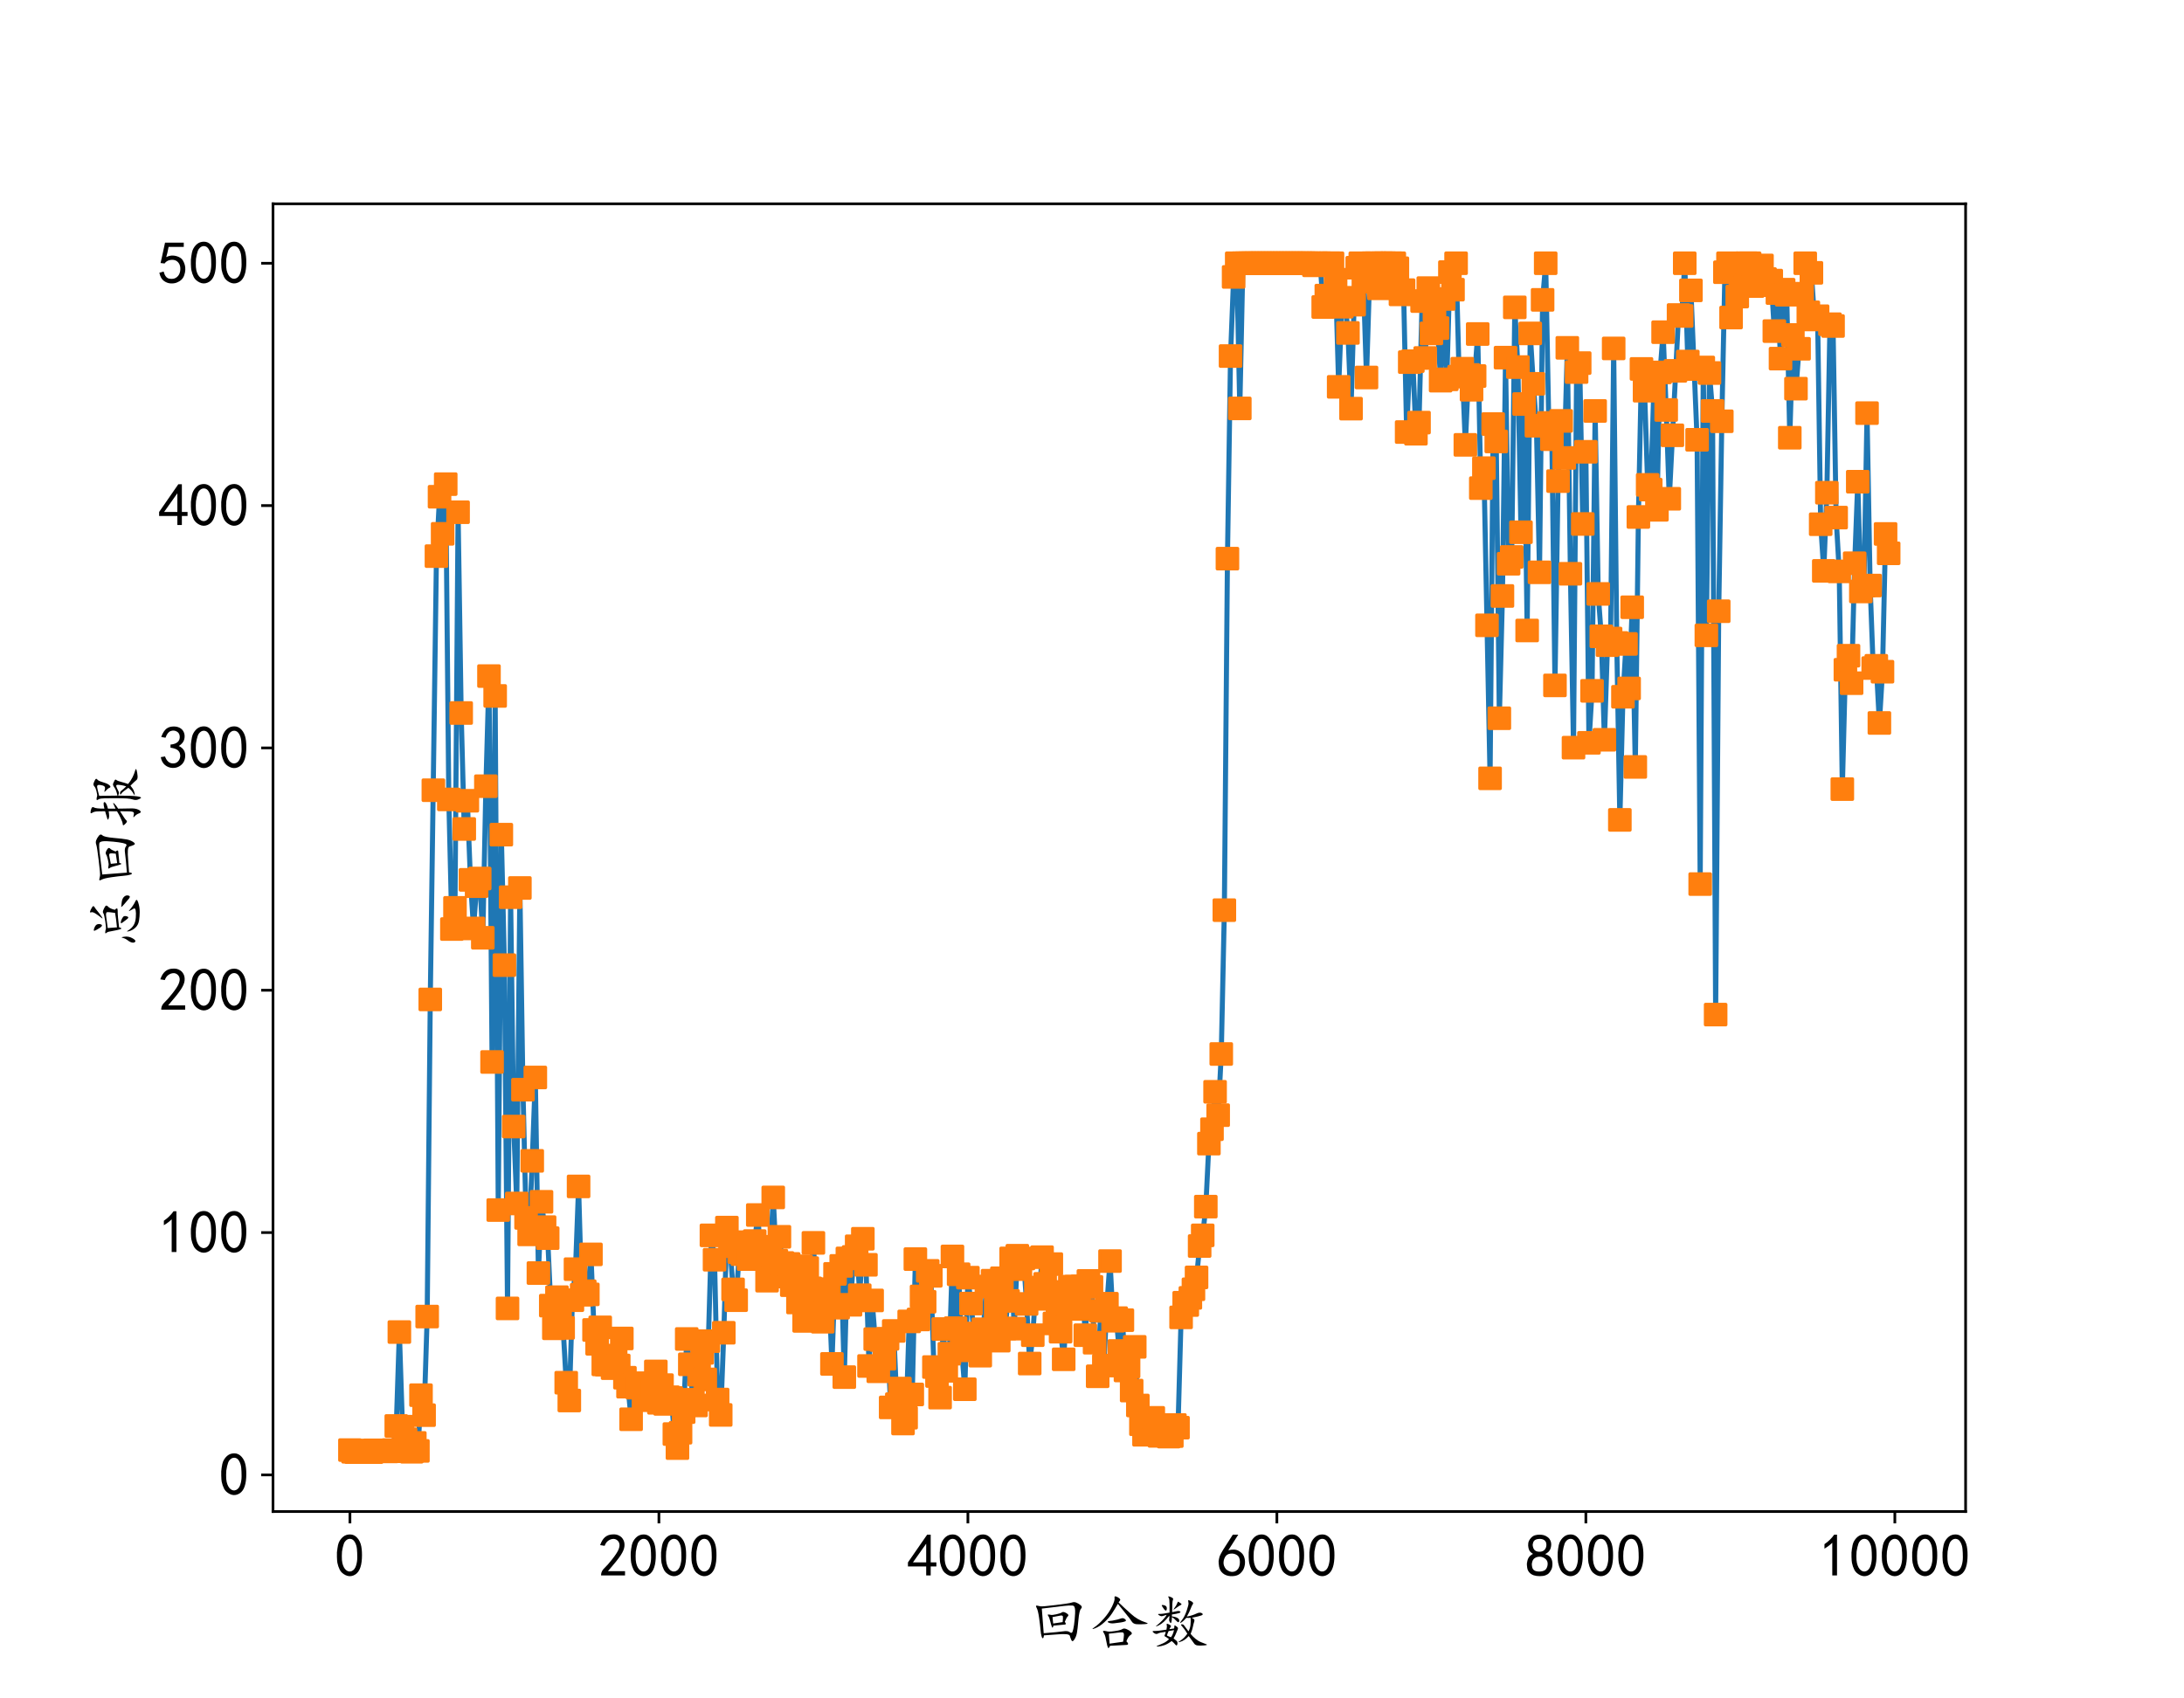 <?xml version="1.0" encoding="utf-8" standalone="no"?>
<!DOCTYPE svg PUBLIC "-//W3C//DTD SVG 1.1//EN"
  "http://www.w3.org/Graphics/SVG/1.1/DTD/svg11.dtd">
<!-- Created with matplotlib (https://matplotlib.org/) -->
<svg height="504pt" version="1.1" viewBox="0 0 648 504" width="648pt" xmlns="http://www.w3.org/2000/svg" xmlns:xlink="http://www.w3.org/1999/xlink">
 <defs>
  <style type="text/css">*{stroke-linecap:butt;stroke-linejoin:round;}</style>
 </defs>
 <g id="figure_1">
  <g id="patch_1">
   <path d="M 0 504 
L 648 504 
L 648 0 
L 0 0 
z
" style="fill:#ffffff;"/>
  </g>
  <g id="axes_1">
   <g id="patch_2">
    <path d="M 81 448.56 
L 583.2 448.56 
L 583.2 60.48 
L 81 60.48 
z
" style="fill:#ffffff;"/>
   </g>
   <g id="matplotlib.axis_1">
    <g id="xtick_1">
     <g id="line2d_1">
      <defs>
       <path d="M 0 0 
L 0 3.5 
" id="m27a59fb3bf" style="stroke:#000000;stroke-width:0.8;"/>
      </defs>
      <g>
       <use style="stroke:#000000;stroke-width:0.8;" x="103.827" xlink:href="#m27a59fb3bf" y="448.56"/>
      </g>
     </g>
     <g id="text_1">
      <!-- 0 -->
      <g transform="translate(99.327 467.935)scale(0.18 -0.18)">
       <defs>
        <path d="M 3.125 29.297 
Q 3.906 50 6.438 56.047 
Q 8.984 62.109 13.672 66.016 
Q 18.359 69.922 25.188 69.922 
Q 32.031 69.922 37.109 64.25 
Q 42.188 58.594 43.75 50 
Q 45.312 41.406 44.719 30.266 
Q 44.141 19.141 40.812 12.109 
Q 37.5 5.078 30.859 2.344 
Q 24.219 -0.391 17.578 2.922 
Q 10.938 6.25 8.203 11.719 
Q 5.469 17.188 4.297 23.234 
Q 3.125 29.297 3.906 50 
z
M 12.891 52.734 
Q 10.547 31.25 12.5 22.844 
Q 14.453 14.453 18.938 10.938 
Q 23.438 7.422 28.125 9.562 
Q 32.812 11.719 34.953 18.156 
Q 37.109 24.609 37.109 32.219 
Q 37.109 39.844 36.516 46.094 
Q 35.938 52.344 33 57.422 
Q 30.078 62.5 25.188 62.688 
Q 20.312 62.891 16.594 57.812 
Q 12.891 52.734 10.547 31.25 
z
" id="KaiTi-48"/>
       </defs>
       <use xlink:href="#KaiTi-48"/>
      </g>
     </g>
    </g>
    <g id="xtick_2">
     <g id="line2d_2">
      <g>
       <use style="stroke:#000000;stroke-width:0.8;" x="195.503" xlink:href="#m27a59fb3bf" y="448.56"/>
      </g>
     </g>
     <g id="text_2">
      <!-- 2000 -->
      <g transform="translate(177.503 467.935)scale(0.18 -0.18)">
       <defs>
        <path d="M 4.688 3.906 
Q 5.078 9.766 10.156 14.453 
Q 15.234 19.141 23.047 29.094 
Q 30.859 39.062 33.203 44.531 
Q 35.547 50 34.953 53.906 
Q 34.375 57.812 31.25 60.344 
Q 28.125 62.891 24.016 62.5 
Q 19.922 62.109 16.203 59.375 
Q 12.5 56.641 10.547 51.172 
L 3.125 52.344 
Q 6.25 61.328 11.125 65.422 
Q 16.016 69.531 22.656 69.922 
Q 26.562 70.312 29.688 69.719 
Q 32.812 69.141 36.125 66.984 
Q 39.453 64.844 41.594 60.547 
Q 43.75 56.25 43.156 50.188 
Q 42.578 44.141 37.109 35.734 
Q 31.641 27.344 16.016 9.375 
L 44.141 9.375 
L 44.141 2.344 
L 4.688 2.344 
z
" id="KaiTi-50"/>
       </defs>
       <use xlink:href="#KaiTi-50"/>
       <use x="50" xlink:href="#KaiTi-48"/>
       <use x="100" xlink:href="#KaiTi-48"/>
       <use x="150" xlink:href="#KaiTi-48"/>
      </g>
     </g>
    </g>
    <g id="xtick_3">
     <g id="line2d_3">
      <g>
       <use style="stroke:#000000;stroke-width:0.8;" x="287.179" xlink:href="#m27a59fb3bf" y="448.56"/>
      </g>
     </g>
     <g id="text_3">
      <!-- 4000 -->
      <g transform="translate(269.179 467.935)scale(0.18 -0.18)">
       <defs>
        <path d="M 31.25 17.188 
L 1.172 17.188 
L 1.172 23.828 
L 32.812 69.531 
L 38.672 69.531 
L 38.672 23.828 
L 48.047 23.828 
L 48.047 17.188 
L 38.672 17.188 
L 38.672 2.344 
L 31.25 2.344 
z
M 31.25 23.828 
L 31.25 54.688 
L 9.375 23.828 
z
" id="KaiTi-52"/>
       </defs>
       <use xlink:href="#KaiTi-52"/>
       <use x="50" xlink:href="#KaiTi-48"/>
       <use x="100" xlink:href="#KaiTi-48"/>
       <use x="150" xlink:href="#KaiTi-48"/>
      </g>
     </g>
    </g>
    <g id="xtick_4">
     <g id="line2d_4">
      <g>
       <use style="stroke:#000000;stroke-width:0.8;" x="378.855" xlink:href="#m27a59fb3bf" y="448.56"/>
      </g>
     </g>
     <g id="text_4">
      <!-- 6000 -->
      <g transform="translate(360.855 467.935)scale(0.18 -0.18)">
       <defs>
        <path d="M 3.516 19.531 
Q 4.297 30.859 6.047 34.766 
Q 7.812 38.672 11.328 44.531 
L 27.344 69.531 
L 36.328 69.531 
L 19.922 43.75 
Q 30.469 46.484 36.719 42.969 
Q 42.969 39.453 45.109 34.953 
Q 47.266 30.469 47.453 25.188 
Q 47.656 19.922 45.891 14.844 
Q 44.141 9.766 39.641 5.656 
Q 35.156 1.562 27.141 1.172 
Q 19.141 0.781 13.469 4.094 
Q 7.812 7.422 5.656 13.469 
Q 3.516 19.531 4.297 30.859 
z
M 12.5 16.016 
Q 19.531 8.594 25.391 8.203 
Q 31.25 7.812 35.156 12.109 
Q 39.062 16.406 39.062 24.609 
Q 39.062 32.812 34.172 35.938 
Q 29.297 39.062 23.234 38.281 
Q 17.188 37.5 14.453 32.422 
Q 11.719 27.344 12.109 21.672 
Q 12.5 16.016 19.531 8.594 
z
" id="KaiTi-54"/>
       </defs>
       <use xlink:href="#KaiTi-54"/>
       <use x="50" xlink:href="#KaiTi-48"/>
       <use x="100" xlink:href="#KaiTi-48"/>
       <use x="150" xlink:href="#KaiTi-48"/>
      </g>
     </g>
    </g>
    <g id="xtick_5">
     <g id="line2d_5">
      <g>
       <use style="stroke:#000000;stroke-width:0.8;" x="470.53" xlink:href="#m27a59fb3bf" y="448.56"/>
      </g>
     </g>
     <g id="text_5">
      <!-- 8000 -->
      <g transform="translate(452.53 467.935)scale(0.18 -0.18)">
       <defs>
        <path d="M 2.734 16.797 
Q 2.734 26.172 5.078 30.656 
Q 7.422 35.156 12.891 37.891 
Q 8.203 40.625 6.641 43.938 
Q 5.078 47.266 4.875 51.562 
Q 4.688 55.859 6.047 58.984 
Q 7.422 62.109 10.156 64.844 
Q 12.891 67.578 16.203 68.547 
Q 19.531 69.531 23.438 69.531 
Q 27.344 69.531 30.469 68.75 
Q 33.594 67.969 37.109 65.422 
Q 40.625 62.891 42.188 58.203 
Q 43.75 53.516 41.984 47.266 
Q 40.234 41.016 32.812 37.5 
Q 39.453 35.547 42.188 31.438 
Q 44.922 27.344 44.922 21.484 
Q 44.922 15.625 43.156 12.109 
Q 41.406 8.594 39.25 6.25 
Q 37.109 3.906 33.391 2.531 
Q 29.688 1.172 24.016 1.172 
Q 18.359 1.172 14.25 2.531 
Q 10.156 3.906 7.422 6.641 
Q 4.688 9.375 3.703 13.078 
Q 2.734 16.797 2.734 26.172 
z
M 10.938 26.562 
Q 10.547 17.188 12.297 13.672 
Q 14.062 10.156 18.75 9.172 
Q 23.438 8.203 28.516 9.375 
Q 33.594 10.547 35.547 14.844 
Q 37.5 19.141 36.906 23.438 
Q 36.328 27.734 32.031 30.656 
Q 27.734 33.594 22.656 33.203 
Q 17.578 32.812 14.25 29.688 
Q 10.938 26.562 10.547 17.188 
z
M 12.109 56.25 
Q 12.109 48.438 14.844 44.922 
Q 17.578 41.406 23.438 41.406 
Q 29.297 41.406 32.219 44.922 
Q 35.156 48.438 34.953 53.312 
Q 34.766 58.203 31.438 60.547 
Q 28.125 62.891 22.453 62.5 
Q 16.797 62.109 14.453 59.172 
Q 12.109 56.25 12.109 48.438 
z
" id="KaiTi-56"/>
       </defs>
       <use xlink:href="#KaiTi-56"/>
       <use x="50" xlink:href="#KaiTi-48"/>
       <use x="100" xlink:href="#KaiTi-48"/>
       <use x="150" xlink:href="#KaiTi-48"/>
      </g>
     </g>
    </g>
    <g id="xtick_6">
     <g id="line2d_6">
      <g>
       <use style="stroke:#000000;stroke-width:0.8;" x="562.206" xlink:href="#m27a59fb3bf" y="448.56"/>
      </g>
     </g>
     <g id="text_6">
      <!-- 10000 -->
      <g transform="translate(539.706 467.935)scale(0.18 -0.18)">
       <defs>
        <path d="M 21.875 56.25 
Q 16.797 51.172 8.984 46.484 
L 8.984 53.906 
Q 18.75 60.547 25 69.531 
L 29.688 69.531 
L 29.688 2.344 
L 21.875 2.344 
z
" id="KaiTi-49"/>
       </defs>
       <use xlink:href="#KaiTi-49"/>
       <use x="50" xlink:href="#KaiTi-48"/>
       <use x="100" xlink:href="#KaiTi-48"/>
       <use x="150" xlink:href="#KaiTi-48"/>
       <use x="200" xlink:href="#KaiTi-48"/>
      </g>
     </g>
    </g>
    <g id="text_7">
     <!-- 回合数 -->
     <g transform="translate(305.1 487.755)scale(0.18 -0.18)">
      <defs>
       <path d="M 25.781 13.672 
Q 25.391 9.766 24.219 8.984 
Q 23.047 8.203 21.875 12.109 
Q 20.703 16.016 20.109 23.234 
Q 19.531 30.469 17.766 42.766 
Q 16.016 55.078 13.672 59.172 
Q 11.328 63.281 14.453 62.688 
Q 17.578 62.109 20.109 61.516 
Q 22.656 60.938 45.312 63.672 
Q 67.969 66.406 71.672 67.766 
Q 75.391 69.141 78.906 67.766 
Q 82.422 66.406 86.125 63.469 
Q 89.844 60.547 86.906 57.609 
Q 83.984 54.688 82.609 39.062 
Q 81.25 23.438 80.078 17.375 
Q 78.906 11.328 75.781 6.641 
Q 72.656 1.953 70.891 6.047 
Q 69.141 10.156 68.547 12.688 
Q 67.969 15.234 61.906 15.625 
Q 55.859 16.016 47.656 15.234 
Q 39.453 14.453 25.781 13.672 
z
M 22.266 57.812 
Q 23.828 39.844 25.391 17.188 
Q 50 19.141 57.609 20.312 
Q 65.234 21.484 68.359 18.938 
Q 71.484 16.406 72.844 19.531 
Q 74.219 22.656 75.391 30.859 
Q 76.562 39.062 77.141 49.797 
Q 77.734 60.547 74.609 62.297 
Q 71.484 64.062 48.828 60.938 
z
M 60.156 35.938 
Q 63.672 31.641 59.953 31.438 
Q 56.25 31.25 41.406 29.688 
Q 40.234 24.219 38.859 27.734 
Q 37.5 31.25 36.125 37.109 
Q 34.766 42.969 33 45.5 
Q 31.25 48.047 32.812 48.047 
Q 34.766 48.047 37.109 47.453 
Q 39.453 46.875 46.281 48.438 
Q 53.125 50 55.078 51.359 
Q 57.031 52.734 59.766 51.75 
Q 62.5 50.781 64.844 48.828 
Q 67.188 46.875 65.031 44.922 
Q 62.891 42.969 60.156 35.938 
z
M 41.016 33.203 
Q 50 34.375 56.641 35.547 
Q 57.422 42.578 57.031 44.719 
Q 56.641 46.875 52.922 46.281 
Q 49.219 45.703 39.844 43.75 
Q 40.234 38.672 41.016 33.203 
z
" id="KaiTi-22238"/>
       <path d="M 61.719 3.906 
Q 67.578 -1.953 61.125 -2.141 
Q 54.688 -2.344 34.766 -3.516 
Q 32.422 -8.984 31.25 -6.438 
Q 30.078 -3.906 29.094 1.562 
Q 28.125 7.031 27.141 11.125 
Q 26.172 15.234 24.016 18.359 
Q 21.875 21.484 25.188 21.094 
Q 28.516 20.703 30.469 20.109 
Q 32.422 19.531 37.891 20.109 
Q 43.359 20.703 48.234 21.672 
Q 53.125 22.656 55.469 24.219 
Q 57.812 25.781 62.297 23.828 
Q 66.797 21.875 69.531 19.141 
Q 72.266 16.406 68.547 14.25 
Q 64.844 12.109 61.719 3.906 
z
M 48.828 67.969 
Q 53.125 63.672 58.594 58.781 
Q 64.062 53.906 69.328 49.016 
Q 74.609 44.141 80.656 40.625 
Q 86.719 37.109 93.547 34.953 
Q 100.391 32.812 92.375 32.219 
Q 84.375 31.641 78.703 32.031 
Q 73.047 32.422 70.5 36.516 
Q 67.969 40.625 61.516 48.438 
Q 55.078 56.25 47.656 65.625 
Q 42.969 57.422 38.078 50 
Q 33.203 42.578 25.391 35.344 
Q 17.578 28.125 9.766 25.188 
Q 1.953 22.266 9.172 27.141 
Q 16.406 32.031 24.797 41.594 
Q 33.203 51.172 38.078 61.328 
Q 42.969 71.484 42.188 75.188 
Q 41.406 78.906 44.719 77.734 
Q 48.047 76.562 50.188 74.609 
Q 52.344 72.656 51.172 71.281 
Q 50 69.922 48.828 67.969 
z
M 32.812 16.406 
Q 33.594 5.859 33.984 0 
Q 45.703 1.562 56.25 3.125 
Q 57.422 9.375 57.609 13.859 
Q 57.812 18.359 55.266 18.547 
Q 52.734 18.75 47.844 18.156 
Q 42.969 17.578 32.812 16.406 
z
M 38.281 37.891 
Q 48.828 39.844 52.531 41.406 
Q 56.25 42.969 59.375 40.422 
Q 62.5 37.891 59.562 36.719 
Q 56.641 35.547 52.344 34.953 
Q 48.047 34.375 41.797 33.594 
Q 35.547 32.812 31.828 34.953 
Q 28.125 37.109 38.281 37.891 
z
" id="KaiTi-21512"/>
       <path d="M 64.062 20.312 
Q 66.797 25.391 67.375 31.047 
Q 67.969 36.719 67.578 42.578 
Q 64.453 42.188 60.547 42.578 
Q 55.859 37.109 51.953 34.766 
Q 48.047 32.422 52.922 38.469 
Q 57.812 44.531 61.125 54.484 
Q 64.453 64.453 64.062 66.797 
Q 63.672 69.141 63.469 70.891 
Q 63.281 72.656 68.156 70.109 
Q 73.047 67.578 71.281 65.234 
Q 69.531 62.891 67.766 58 
Q 66.016 53.125 61.328 44.531 
Q 70.703 46.484 76.75 49.406 
Q 82.812 52.344 86.125 50.188 
Q 89.453 48.047 85.156 46.484 
Q 80.859 44.922 69.141 42.578 
Q 75 40.625 73.625 36.719 
Q 72.266 32.812 71.281 27.734 
Q 70.312 22.656 67.578 16.016 
Q 71.094 11.719 75.578 8 
Q 80.078 4.297 84.953 2.344 
Q 89.844 0.391 93.359 -0.969 
Q 96.875 -2.344 89.641 -2.922 
Q 82.422 -3.516 78.703 -2.922 
Q 75 -2.344 73.234 0.391 
Q 71.484 3.125 64.453 12.5 
Q 60.938 8.594 57.422 6.25 
Q 53.906 3.906 49.609 2.734 
Q 45.312 1.562 49.406 4.094 
Q 53.516 6.641 56.641 9.766 
Q 59.766 12.891 62.109 16.406 
Q 59.375 21.094 56.828 24.406 
Q 54.297 27.734 52.531 29.688 
Q 50.781 31.641 52.922 31.828 
Q 55.078 32.031 56.438 30.469 
Q 57.812 28.906 64.062 20.312 
z
M 40.234 25 
Q 41.016 27.344 40.812 29.094 
Q 40.625 30.859 42.969 29.297 
Q 45.312 27.734 46.281 26.562 
Q 47.266 25.391 46.281 23.438 
Q 45.312 21.484 43.75 17.375 
Q 42.188 13.281 39.453 8.594 
Q 42.188 6.641 44.328 4.688 
Q 46.484 2.734 45.703 -0.969 
Q 44.922 -4.688 42.375 -1.562 
Q 39.844 1.562 36.328 4.297 
Q 30.078 -0.391 24.797 -2.344 
Q 19.531 -4.297 14.25 -4.688 
Q 8.984 -5.078 13.281 -3.312 
Q 17.578 -1.562 22.656 0.781 
Q 27.734 3.125 32.031 7.422 
Q 27.344 10.938 25.578 11.719 
Q 23.828 12.5 24.797 14.062 
Q 25.781 15.625 26.562 19.531 
Q 16.406 18.359 13.469 16.594 
Q 10.547 14.844 6.641 17.969 
Q 2.734 21.094 7.812 20.891 
Q 12.891 20.703 27.734 23.047 
Q 28.906 28.125 28.125 31.047 
Q 27.344 33.984 31.641 31.828 
Q 35.938 29.688 35.156 28.516 
Q 34.375 27.344 32.422 23.828 
z
M 44.922 53.516 
Q 48.828 54.297 50.391 52.922 
Q 51.953 51.562 48.438 50.391 
Q 44.922 49.219 36.719 48.047 
L 36.719 44.922 
Q 43.359 44.141 46.484 41.984 
Q 49.609 39.844 48.625 36.719 
Q 47.656 33.594 43.938 37.688 
Q 40.234 41.797 36.719 43.75 
Q 36.719 39.062 35.938 35.734 
Q 35.156 32.422 33.391 35.344 
Q 31.641 38.281 32.219 40.625 
Q 32.812 42.969 32.422 46.094 
Q 23.047 33.984 15.234 30.266 
Q 7.422 26.562 11.906 30.078 
Q 16.406 33.594 21.281 38.672 
Q 26.172 43.75 28.125 47.656 
Q 22.656 45.703 20.5 45.312 
Q 18.359 44.922 15.234 47.062 
Q 12.109 49.219 16.406 49.016 
Q 20.703 48.828 32.812 51.172 
L 32.812 65.234 
Q 32.812 73.438 31.438 75.578 
Q 30.078 77.734 31.047 77.922 
Q 32.031 78.125 35.938 76.359 
Q 39.844 74.609 38.469 72.266 
Q 37.109 69.922 37.109 51.953 
z
M 35.156 10.547 
Q 38.281 14.453 40.234 22.266 
L 31.25 20.703 
Q 28.516 14.453 28.703 13.672 
Q 28.906 12.891 30.266 12.5 
Q 31.641 12.109 35.156 10.547 
z
M 50.781 66.797 
Q 53.906 64.844 51.562 63.859 
Q 49.219 62.891 43.156 58.391 
Q 37.109 53.906 40.625 58.391 
Q 44.141 62.891 45.312 66.203 
Q 46.484 69.531 47.266 69.141 
Q 48.047 68.75 50.781 66.797 
z
M 24.219 56.25 
Q 21.094 60.547 20.109 62.5 
Q 19.141 64.453 24.016 63.281 
Q 28.906 62.109 28.312 57.219 
Q 27.734 52.344 24.219 56.25 
z
" id="KaiTi-25968"/>
      </defs>
      <use xlink:href="#KaiTi-22238"/>
      <use x="100" xlink:href="#KaiTi-21512"/>
      <use x="200" xlink:href="#KaiTi-25968"/>
     </g>
    </g>
   </g>
   <g id="matplotlib.axis_2">
    <g id="ytick_1">
     <g id="line2d_7">
      <defs>
       <path d="M 0 0 
L -3.5 0 
" id="mdc5200a4da" style="stroke:#000000;stroke-width:0.8;"/>
      </defs>
      <g>
       <use style="stroke:#000000;stroke-width:0.8;" x="81" xlink:href="#mdc5200a4da" y="437.68"/>
      </g>
     </g>
     <g id="text_8">
      <!-- 0 -->
      <g transform="translate(65 443.867)scale(0.18 -0.18)">
       <use xlink:href="#KaiTi-48"/>
      </g>
     </g>
    </g>
    <g id="ytick_2">
     <g id="line2d_8">
      <g>
       <use style="stroke:#000000;stroke-width:0.8;" x="81" xlink:href="#mdc5200a4da" y="365.768"/>
      </g>
     </g>
     <g id="text_9">
      <!-- 100 -->
      <g transform="translate(47 371.955)scale(0.18 -0.18)">
       <use xlink:href="#KaiTi-49"/>
       <use x="50" xlink:href="#KaiTi-48"/>
       <use x="100" xlink:href="#KaiTi-48"/>
      </g>
     </g>
    </g>
    <g id="ytick_3">
     <g id="line2d_9">
      <g>
       <use style="stroke:#000000;stroke-width:0.8;" x="81" xlink:href="#mdc5200a4da" y="293.856"/>
      </g>
     </g>
     <g id="text_10">
      <!-- 200 -->
      <g transform="translate(47 300.043)scale(0.18 -0.18)">
       <use xlink:href="#KaiTi-50"/>
       <use x="50" xlink:href="#KaiTi-48"/>
       <use x="100" xlink:href="#KaiTi-48"/>
      </g>
     </g>
    </g>
    <g id="ytick_4">
     <g id="line2d_10">
      <g>
       <use style="stroke:#000000;stroke-width:0.8;" x="81" xlink:href="#mdc5200a4da" y="221.944"/>
      </g>
     </g>
     <g id="text_11">
      <!-- 300 -->
      <g transform="translate(47 228.131)scale(0.18 -0.18)">
       <defs>
        <path d="M 3.906 19.141 
L 10.938 20.312 
Q 12.5 15.234 16.016 11.906 
Q 19.531 8.594 24.797 8.781 
Q 30.078 8.984 33.203 13.078 
Q 36.328 17.188 35.938 22.453 
Q 35.547 27.734 31.828 30.656 
Q 28.125 33.594 19.922 34.766 
L 19.922 39.844 
Q 28.125 40.625 31.828 44.141 
Q 35.547 47.656 35.156 53.312 
Q 34.766 58.984 30.078 61.516 
Q 25.391 64.062 20.109 62.109 
Q 14.844 60.156 11.719 51.172 
L 4.688 52.344 
Q 7.031 59.375 11.125 64.062 
Q 15.234 68.75 22.266 69.531 
Q 29.297 70.312 34.562 67.766 
Q 39.844 65.234 41.984 59.953 
Q 44.141 54.688 42.578 48.438 
Q 41.016 42.188 33.594 37.5 
Q 39.062 35.156 41.984 30.469 
Q 44.922 25.781 43.938 18.156 
Q 42.969 10.547 37.109 5.859 
Q 31.25 1.172 23.828 1.359 
Q 16.406 1.562 10.938 6.047 
Q 5.469 10.547 3.906 19.141 
z
" id="KaiTi-51"/>
       </defs>
       <use xlink:href="#KaiTi-51"/>
       <use x="50" xlink:href="#KaiTi-48"/>
       <use x="100" xlink:href="#KaiTi-48"/>
      </g>
     </g>
    </g>
    <g id="ytick_5">
     <g id="line2d_11">
      <g>
       <use style="stroke:#000000;stroke-width:0.8;" x="81" xlink:href="#mdc5200a4da" y="150.032"/>
      </g>
     </g>
     <g id="text_12">
      <!-- 400 -->
      <g transform="translate(47 156.219)scale(0.18 -0.18)">
       <use xlink:href="#KaiTi-52"/>
       <use x="50" xlink:href="#KaiTi-48"/>
       <use x="100" xlink:href="#KaiTi-48"/>
      </g>
     </g>
    </g>
    <g id="ytick_6">
     <g id="line2d_12">
      <g>
       <use style="stroke:#000000;stroke-width:0.8;" x="81" xlink:href="#mdc5200a4da" y="78.12"/>
      </g>
     </g>
     <g id="text_13">
      <!-- 500 -->
      <g transform="translate(47 84.308)scale(0.18 -0.18)">
       <defs>
        <path d="M 8.594 20.703 
Q 11.328 10.156 17.969 8.984 
Q 24.609 7.812 28.703 10.344 
Q 32.812 12.891 34.562 16.984 
Q 36.328 21.094 36.125 26.172 
Q 35.938 31.25 33.391 34.766 
Q 30.859 38.281 26.953 39.453 
Q 23.047 40.625 18.156 39.453 
Q 13.281 38.281 10.156 33.984 
L 3.516 34.766 
Q 4.297 37.109 10.938 68.359 
L 41.797 68.359 
L 41.797 61.328 
L 16.797 61.328 
Q 14.844 50.781 12.891 44.531 
Q 18.75 47.266 23.828 47.062 
Q 28.906 46.875 33.594 44.719 
Q 38.281 42.578 40.422 38.859 
Q 42.578 35.156 43.547 31.438 
Q 44.531 27.734 44.328 23.438 
Q 44.141 19.141 42.578 14.641 
Q 41.016 10.156 37.891 7.219 
Q 34.766 4.297 30.266 2.531 
Q 25.781 0.781 19.922 1.172 
Q 14.062 1.562 8.781 5.469 
Q 3.516 9.375 1.562 18.75 
z
" id="KaiTi-53"/>
       </defs>
       <use xlink:href="#KaiTi-53"/>
       <use x="50" xlink:href="#KaiTi-48"/>
       <use x="100" xlink:href="#KaiTi-48"/>
      </g>
     </g>
    </g>
    <g id="text_14">
     <!-- 总回报 -->
     <g transform="translate(40.75 281.52)rotate(-90)scale(0.18 -0.18)">
      <defs>
       <path d="M 64.062 37.109 
Q 69.141 32.422 62.891 32.422 
Q 57.031 32.422 50.781 31.828 
Q 44.531 31.25 35.156 30.078 
Q 34.766 27.734 33.781 26.562 
Q 32.812 25.391 31.641 29.484 
Q 30.469 33.594 29.484 39.25 
Q 28.516 44.922 27.922 47.266 
Q 27.344 49.609 25.781 51.359 
Q 24.219 53.125 27.141 52.922 
Q 30.078 52.734 32.219 51.953 
Q 34.375 51.172 45.5 52.922 
Q 56.641 54.688 58.391 56.047 
Q 60.156 57.422 63.281 56.25 
Q 66.406 55.078 69.531 53.125 
Q 72.656 51.172 69.328 48.234 
Q 66.016 45.312 64.062 37.109 
z
M 58.984 36.719 
Q 60.547 47.266 60.156 49.797 
Q 59.766 52.344 52.922 51.359 
Q 46.094 50.391 33.984 48.828 
Q 34.375 42.578 35.156 33.594 
Q 51.172 35.156 58.984 36.719 
z
M 30.469 14.453 
Q 33.984 8.984 38.859 6.047 
Q 43.75 3.125 51.359 2.531 
Q 58.984 1.953 63.078 2.734 
Q 67.188 3.516 66.203 5.656 
Q 65.234 7.812 62.891 11.719 
Q 60.547 15.625 63.672 12.891 
Q 66.797 10.156 70.5 7.609 
Q 74.219 5.078 78.703 2.922 
Q 83.203 0.781 75.781 -1.562 
Q 68.359 -3.906 60.547 -3.906 
Q 53.125 -3.906 46.094 -2.734 
Q 39.062 -1.562 34.562 3.312 
Q 30.078 8.203 28.703 14.062 
Q 27.344 19.922 30.469 14.453 
z
M 76.562 25.781 
Q 82.812 25 85.734 21.672 
Q 88.672 18.359 87.5 14.453 
Q 86.328 10.547 82.219 14.062 
Q 78.125 17.578 72.844 22.062 
Q 67.578 26.562 69.141 26.562 
Q 70.703 26.562 76.562 25.781 
z
M 67.578 75 
Q 71.875 72.656 68.938 70.891 
Q 66.016 69.141 61.328 65.234 
Q 56.641 61.328 52.344 58.594 
Q 48.047 55.859 50.969 59.375 
Q 53.906 62.891 57.422 68.156 
Q 60.938 73.438 59.953 75.969 
Q 58.984 78.516 61.328 77.922 
Q 63.672 77.344 67.578 75 
z
M 13.281 15.234 
Q 16.797 19.531 17.766 24.016 
Q 18.75 28.516 19.719 21.484 
Q 20.703 14.453 17.375 8.391 
Q 14.062 2.344 11.906 3.312 
Q 9.766 4.297 9.953 7.609 
Q 10.156 10.938 13.281 15.234 
z
M 34.375 61.719 
Q 30.859 67.188 29.688 70.109 
Q 28.516 73.047 34.172 70.891 
Q 39.844 68.75 40.422 65.031 
Q 41.016 61.328 39.453 58.984 
Q 37.891 56.641 34.375 61.719 
z
M 47.656 26.172 
Q 49.609 25.391 52.141 23.625 
Q 54.688 21.875 53.312 17.375 
Q 51.953 12.891 49.016 16.594 
Q 46.094 20.312 43.359 24.016 
Q 40.625 27.734 43.359 27.344 
Q 46.094 26.953 47.656 26.172 
z
" id="KaiTi-24635"/>
       <path d="M 51.953 62.891 
Q 52.344 47.656 52.344 32.812 
Q 61.719 34.766 65.812 37.891 
Q 69.922 41.016 72.453 39.844 
Q 75 38.672 77.344 37.5 
Q 79.688 36.328 78.125 34.562 
Q 76.562 32.812 75 26.75 
Q 73.438 20.703 71.484 15.234 
Q 76.562 10.938 82.422 8 
Q 88.281 5.078 93.359 3.703 
Q 98.438 2.344 94.141 1.172 
Q 89.844 0 84.766 -0.391 
Q 79.688 -0.781 77.922 1.562 
Q 76.172 3.906 68.75 11.328 
Q 63.672 7.031 59.953 5.656 
Q 56.25 4.297 53.906 4.297 
Q 51.562 4.297 56.047 6.641 
Q 60.547 8.984 65.234 14.844 
Q 61.719 19.531 59.562 22.453 
Q 57.422 25.391 55.078 26.75 
Q 52.734 28.125 55.656 28.516 
Q 58.594 28.906 60.547 26.172 
Q 62.5 23.438 67.578 18.359 
Q 69.141 23.047 69.719 27.344 
Q 70.312 31.641 70.109 33.203 
Q 69.922 34.766 68.359 34.766 
Q 67.188 34.766 64.25 33.391 
Q 61.328 32.031 58.984 30.859 
Q 56.641 29.688 52.344 31.641 
Q 52.344 8.594 51.172 0.578 
Q 50 -7.422 48.438 -5.859 
Q 46.875 -4.297 45.703 -0.578 
Q 44.531 3.125 45.891 7.219 
Q 47.266 11.328 47.656 17.375 
Q 48.047 23.438 48.047 40.234 
Q 48.047 57.031 47.453 60.156 
Q 46.875 63.281 45.5 65.234 
Q 44.141 67.188 46.484 67.188 
Q 48.828 67.188 50.391 66.594 
Q 51.953 66.016 53.906 66.203 
Q 55.859 66.406 60.547 67.578 
Q 65.234 68.75 67.578 70.891 
Q 69.922 73.047 72.844 72.062 
Q 75.781 71.094 78.516 69.531 
Q 81.25 67.969 79.094 66.203 
Q 76.953 64.453 75.781 60.938 
L 73.047 52.734 
Q 71.484 48.047 68.938 45.5 
Q 66.406 42.969 65.234 45.891 
Q 64.062 48.828 60.156 52.141 
Q 56.25 55.469 61.906 53.703 
Q 67.578 51.953 68.938 56.828 
Q 70.312 61.719 69.922 64.25 
Q 69.531 66.797 65.812 66.203 
Q 62.109 65.625 51.953 62.891 
z
M 30.859 54.297 
Q 41.797 57.031 41.594 54.094 
Q 41.406 51.172 30.859 48.438 
L 30.859 35.938 
Q 35.547 38.281 38.672 39.453 
Q 41.797 40.625 38.859 37.688 
Q 35.938 34.766 30.859 31.641 
Q 31.25 13.281 31.25 8.594 
Q 31.25 4.297 30.078 0.578 
Q 28.906 -3.125 26.75 -5.078 
Q 24.609 -7.031 23.047 -2.734 
Q 21.484 1.562 18.156 4.484 
Q 14.844 7.422 18.938 6.25 
Q 23.047 5.078 24.609 6.047 
Q 26.172 7.031 26.359 13.469 
Q 26.562 19.922 26.562 28.516 
Q 13.281 20.312 11.719 18.359 
Q 10.156 16.406 8.203 17.766 
Q 6.25 19.141 4.297 21.484 
Q 2.344 23.828 4.875 24.016 
Q 7.422 24.219 9.375 25 
Q 11.328 25.781 15.812 27.734 
Q 20.312 29.688 26.562 33.594 
L 26.562 47.266 
Q 21.484 46.484 18.75 46.484 
Q 16.016 46.484 13.672 47.656 
Q 11.328 48.828 14.641 49.609 
Q 17.969 50.391 26.562 53.125 
Q 26.562 58.984 26.359 65.031 
Q 26.172 71.094 24.219 74.016 
Q 22.266 76.953 24.219 77.141 
Q 26.172 77.344 30.469 75.969 
Q 34.766 74.609 32.812 71.484 
Q 30.859 68.359 30.859 54.297 
z
" id="KaiTi-25253"/>
      </defs>
      <use xlink:href="#KaiTi-24635"/>
      <use x="100" xlink:href="#KaiTi-22238"/>
      <use x="200" xlink:href="#KaiTi-25253"/>
     </g>
    </g>
   </g>
   <g id="line2d_13">
    <path clip-path="url(#p1c53c6bd3c)" d="M 103.827 430.309 
L 104.744 430.812 
L 105.661 430.92 
L 106.578 430.632 
L 107.494 430.524 
L 109.328 430.524 
L 110.245 430.92 
L 111.161 430.381 
L 112.078 430.596 
L 112.995 430.632 
L 113.912 430.453 
L 114.828 430.704 
L 116.662 430.309 
L 117.579 423.154 
L 118.495 395.288 
L 119.412 423.369 
L 121.246 430.668 
L 122.162 430.812 
L 123.079 428.187 
L 123.996 430.56 
L 124.913 414.021 
L 125.829 419.953 
L 126.746 390.685 
L 127.663 296.588 
L 129.496 165.026 
L 130.413 147.407 
L 131.33 158.41 
L 132.247 143.668 
L 133.164 237.225 
L 134.08 275.698 
L 134.997 269.406 
L 135.914 152.01 
L 136.831 211.589 
L 137.747 245.998 
L 138.664 237.621 
L 139.581 261.1 
L 140.498 275.518 
L 141.414 262.97 
L 142.331 260.704 
L 143.248 278.287 
L 144.165 233.306 
L 145.081 200.622 
L 145.998 315.142 
L 146.915 206.519 
L 147.832 359.08 
L 148.748 247.688 
L 149.665 286.413 
L 150.582 388.276 
L 151.499 266.242 
L 152.415 334.306 
L 153.332 357.138 
L 154.249 263.509 
L 155.166 323.376 
L 156.082 361.417 
L 156.999 366.307 
L 157.916 344.482 
L 158.833 319.744 
L 159.75 377.777 
L 160.666 356.635 
L 161.583 364.15 
L 162.5 367.422 
L 163.417 387.449 
L 164.333 394.173 
L 165.25 384.932 
L 166.167 387.917 
L 167.084 394.065 
L 168 410.317 
L 168.917 415.603 
L 169.834 385.831 
L 170.751 376.626 
L 171.667 352.069 
L 172.584 384.213 
L 173.501 383.17 
L 174.418 384.105 
L 175.334 372.24 
L 176.251 394.676 
L 177.168 398.775 
L 178.085 393.885 
L 179.001 404.888 
L 179.918 404.96 
L 180.835 403.522 
L 181.752 406.003 
L 182.668 402.263 
L 183.585 405.211 
L 184.502 397.193 
L 185.419 408.843 
L 186.335 411.504 
L 187.252 421.176 
L 188.169 410.821 
L 189.086 411.791 
L 190.003 410.461 
L 190.919 414.884 
L 191.836 415.531 
L 193.67 411.54 
L 194.586 406.973 
L 195.503 416.286 
L 196.42 411.036 
L 197.337 416.61 
L 198.253 414.632 
L 199.17 414.848 
L 200.087 425.563 
L 201.004 429.733 
L 201.92 425.167 
L 202.837 419.055 
L 203.754 397.337 
L 204.671 404.852 
L 205.587 415.387 
L 206.504 417.077 
L 207.421 407.944 
L 208.338 401.472 
L 209.254 409.346 
L 210.171 397.984 
L 211.088 366.595 
L 212.005 373.822 
L 212.921 415.315 
L 213.838 419.882 
L 214.755 395.503 
L 215.672 364.294 
L 216.588 369.795 
L 217.505 382.631 
L 218.422 385.831 
L 219.339 371.557 
L 220.256 372.168 
L 221.172 368.608 
L 222.089 373.642 
L 223.006 370.55 
L 223.923 368.285 
L 224.839 360.554 
L 225.756 373.462 
L 226.673 369.975 
L 227.59 380.042 
L 228.506 373.354 
L 229.423 355.341 
L 230.34 374.074 
L 231.257 367.026 
L 232.173 374.793 
L 233.09 378.82 
L 234.007 375.08 
L 234.924 381.373 
L 235.84 376.375 
L 236.757 386.514 
L 237.674 375.764 
L 238.591 391.98 
L 239.507 376.303 
L 240.424 382.308 
L 241.341 368.824 
L 242.258 386.838 
L 243.174 382.955 
L 244.091 392.231 
L 245.008 382.739 
L 245.925 382.559 
L 246.842 404.744 
L 247.758 378.029 
L 248.675 388.06 
L 249.592 375.656 
L 250.509 408.663 
L 251.425 373.426 
L 252.342 387.198 
L 253.259 372.995 
L 254.176 369.831 
L 255.092 384.357 
L 256.009 367.602 
L 256.926 375.332 
L 257.843 405.355 
L 258.759 385.903 
L 259.676 397.373 
L 260.593 406.937 
L 261.51 397.661 
L 262.426 403.198 
L 263.343 397.301 
L 264.26 417.652 
L 265.177 394.964 
L 266.093 416.681 
L 267.01 412.043 
L 267.927 422.434 
L 268.844 420.709 
L 269.76 392.124 
L 270.677 413.805 
L 271.594 373.642 
L 272.511 391.548 
L 273.427 384.717 
L 274.344 386.299 
L 275.261 377.13 
L 276.178 378.604 
L 277.095 405.679 
L 278.011 408.34 
L 278.928 414.74 
L 279.845 394.389 
L 280.762 406.794 
L 281.678 401.724 
L 282.595 372.851 
L 283.512 394.137 
L 284.429 378.137 
L 285.345 400.717 
L 286.262 412.259 
L 287.179 379.143 
L 288.096 386.838 
L 289.012 395.719 
L 289.929 399.351 
L 290.846 402.299 
L 291.763 394.461 
L 292.679 381.768 
L 293.596 397.409 
L 294.513 380.042 
L 295.43 387.845 
L 296.346 397.841 
L 297.263 379.323 
L 298.18 394.245 
L 299.097 386.047 
L 300.013 373.426 
L 300.93 394.281 
L 301.847 372.635 
L 302.764 376.626 
L 303.681 373.462 
L 304.597 386.946 
L 305.514 404.636 
L 306.431 396.222 
L 307.348 382.092 
L 308.264 385.436 
L 309.181 373.067 
L 310.098 380.977 
L 311.015 383.386 
L 311.931 375.116 
L 312.848 392.735 
L 313.765 390.146 
L 314.682 395.18 
L 315.598 403.378 
L 316.515 387.126 
L 317.432 381.804 
L 318.349 382.379 
L 319.265 381.804 
L 320.182 388.42 
L 321.099 381.732 
L 322.016 396.222 
L 322.932 380.114 
L 323.849 381.876 
L 324.766 398.452 
L 325.683 408.412 
L 326.599 388.995 
L 327.516 405.247 
L 328.433 386.874 
L 329.35 374.217 
L 330.266 391.944 
L 331.183 391.153 
L 332.1 400.897 
L 333.017 391.764 
L 333.934 406.686 
L 334.85 405.535 
L 335.767 412.654 
L 336.684 399.674 
L 337.601 417.077 
L 338.517 422.65 
L 339.434 425.778 
L 340.351 423.477 
L 341.268 422.758 
L 342.184 420.744 
L 343.101 423.01 
L 344.018 426.102 
L 344.935 424.34 
L 345.851 423.369 
L 346.768 426.318 
L 347.685 426.174 
L 348.602 422.866 
L 349.518 423.657 
L 350.435 390.937 
L 351.352 386.586 
L 352.269 387.269 
L 353.185 385.148 
L 354.102 382.595 
L 355.019 379.071 
L 355.936 369.759 
L 356.852 366.595 
L 357.769 358.073 
L 358.686 339.376 
L 359.603 335.097 
L 360.519 323.987 
L 361.436 330.926 
L 362.353 312.769 
L 363.27 270.089 
L 364.187 165.781 
L 365.103 105.662 
L 366.02 82.183 
L 366.937 78.12 
L 367.854 121.195 
L 368.77 78.12 
L 388.939 78.12 
L 389.856 78.731 
L 390.773 78.12 
L 391.689 78.12 
L 392.606 91.1 
L 393.523 87.72 
L 394.44 78.12 
L 395.356 78.12 
L 396.273 83.01 
L 397.19 114.795 
L 398.107 91.028 
L 399.023 88.367 
L 399.94 98.795 
L 400.857 121.267 
L 401.774 90.417 
L 402.69 79.45 
L 403.607 78.12 
L 404.524 83.621 
L 405.441 112.026 
L 406.357 82.758 
L 407.274 78.12 
L 408.191 78.12 
L 409.108 85.563 
L 410.024 78.12 
L 410.941 78.12 
L 411.858 80.601 
L 412.775 78.12 
L 413.691 78.12 
L 414.608 79.594 
L 415.525 87.361 
L 416.442 86.102 
L 417.358 128.207 
L 418.275 107.46 
L 419.192 107.172 
L 420.109 128.71 
L 421.026 125.402 
L 421.942 89.338 
L 422.859 106.238 
L 423.776 85.491 
L 424.693 98.939 
L 425.609 92.143 
L 426.526 97.356 
L 427.443 112.961 
L 428.36 88.727 
L 429.276 112.566 
L 430.193 80.745 
L 431.11 85.958 
L 432.027 78.12 
L 432.943 111.775 
L 433.86 109.402 
L 434.777 132.018 
L 435.694 111.271 
L 436.61 115.658 
L 437.527 111.595 
L 438.444 99.118 
L 439.361 144.854 
L 440.277 138.922 
L 442.111 230.969 
L 443.028 125.834 
L 443.944 131.011 
L 444.861 213.135 
L 445.778 176.855 
L 446.695 106.13 
L 447.612 167.291 
L 448.528 165.277 
L 449.445 91.208 
L 450.362 108.934 
L 451.279 157.942 
L 452.195 119.901 
L 453.112 187.103 
L 454.029 98.939 
L 454.946 113.896 
L 455.862 126.337 
L 456.779 169.844 
L 457.696 88.979 
L 458.613 78.12 
L 459.529 125.51 
L 460.446 130.328 
L 461.363 203.391 
L 462.28 142.769 
L 463.196 124.899 
L 464.113 135.901 
L 465.03 103.217 
L 465.947 170.275 
L 466.863 221.872 
L 467.78 110.408 
L 468.697 107.748 
L 469.614 155.497 
L 470.53 134.067 
L 471.447 220.434 
L 472.364 205.009 
L 473.281 121.95 
L 474.197 176.244 
L 475.114 188.828 
L 476.031 219.535 
L 476.948 191.453 
L 477.865 189.476 
L 478.781 103.397 
L 479.698 190.806 
L 480.615 243.302 
L 481.532 206.77 
L 482.448 191.094 
L 483.365 204.29 
L 484.282 180.199 
L 485.199 227.589 
L 486.115 153.412 
L 487.032 109.474 
L 487.949 115.946 
L 488.866 143.883 
L 489.782 145.286 
L 490.699 115.119 
L 491.616 151.29 
L 492.533 110.516 
L 493.449 98.579 
L 494.366 121.663 
L 495.283 148.018 
L 498.033 93.473 
L 498.95 93.761 
L 499.867 78.12 
L 500.783 107.28 
L 501.7 86.174 
L 503.534 130.508 
L 504.45 262.358 
L 505.367 109.042 
L 506.284 188.541 
L 507.201 110.696 
L 508.118 121.95 
L 509.034 301.083 
L 509.951 181.386 
L 510.868 125.007 
L 511.785 80.781 
L 512.701 78.12 
L 513.618 94.228 
L 514.535 79.666 
L 515.452 88.008 
L 516.368 81.356 
L 517.285 78.659 
L 518.202 78.12 
L 519.119 78.12 
L 520.035 84.88 
L 521.869 81.32 
L 522.786 78.767 
L 523.702 82.794 
L 524.619 84.628 
L 525.536 83.262 
L 526.453 98.255 
L 527.369 86.965 
L 528.286 106.417 
L 529.203 85.958 
L 530.12 87.469 
L 531.036 129.897 
L 531.953 99.406 
L 532.87 115.334 
L 533.787 103.505 
L 534.704 87.145 
L 535.62 78.12 
L 536.537 92.682 
L 537.454 80.961 
L 538.371 94.804 
L 539.287 93.833 
L 540.204 155.569 
L 541.121 169.412 
L 542.038 146.221 
L 542.954 96.206 
L 543.871 96.745 
L 544.788 153.592 
L 545.705 169.556 
L 546.621 234.169 
L 547.538 198.752 
L 548.455 194.581 
L 549.372 202.743 
L 550.288 167.147 
L 551.205 142.949 
L 552.122 175.525 
L 553.039 173.799 
L 553.955 122.598 
L 554.872 173.763 
L 555.789 198.249 
L 556.706 197.566 
L 557.622 214.537 
L 558.539 199.328 
L 559.456 158.446 
L 560.373 164.199 
L 560.373 164.199 
" style="fill:none;stroke:#1f77b4;stroke-linecap:square;stroke-width:1.5;"/>
   </g>
   <g id="line2d_14">
    <defs>
     <path d="M -3 3 
L 3 3 
L 3 -3 
L -3 -3 
z
" id="md5b12ff490" style="stroke:#ff7f0e;stroke-linejoin:miter;"/>
    </defs>
    <g clip-path="url(#p1c53c6bd3c)">
     <use style="fill:#ff7f0e;stroke:#ff7f0e;stroke-linejoin:miter;" x="103.827" xlink:href="#md5b12ff490" y="430.309"/>
     <use style="fill:#ff7f0e;stroke:#ff7f0e;stroke-linejoin:miter;" x="104.744" xlink:href="#md5b12ff490" y="430.812"/>
     <use style="fill:#ff7f0e;stroke:#ff7f0e;stroke-linejoin:miter;" x="105.661" xlink:href="#md5b12ff490" y="430.92"/>
     <use style="fill:#ff7f0e;stroke:#ff7f0e;stroke-linejoin:miter;" x="106.578" xlink:href="#md5b12ff490" y="430.632"/>
     <use style="fill:#ff7f0e;stroke:#ff7f0e;stroke-linejoin:miter;" x="107.494" xlink:href="#md5b12ff490" y="430.524"/>
     <use style="fill:#ff7f0e;stroke:#ff7f0e;stroke-linejoin:miter;" x="108.411" xlink:href="#md5b12ff490" y="430.56"/>
     <use style="fill:#ff7f0e;stroke:#ff7f0e;stroke-linejoin:miter;" x="109.328" xlink:href="#md5b12ff490" y="430.524"/>
     <use style="fill:#ff7f0e;stroke:#ff7f0e;stroke-linejoin:miter;" x="110.245" xlink:href="#md5b12ff490" y="430.92"/>
     <use style="fill:#ff7f0e;stroke:#ff7f0e;stroke-linejoin:miter;" x="111.161" xlink:href="#md5b12ff490" y="430.381"/>
     <use style="fill:#ff7f0e;stroke:#ff7f0e;stroke-linejoin:miter;" x="112.078" xlink:href="#md5b12ff490" y="430.596"/>
     <use style="fill:#ff7f0e;stroke:#ff7f0e;stroke-linejoin:miter;" x="112.995" xlink:href="#md5b12ff490" y="430.632"/>
     <use style="fill:#ff7f0e;stroke:#ff7f0e;stroke-linejoin:miter;" x="113.912" xlink:href="#md5b12ff490" y="430.453"/>
     <use style="fill:#ff7f0e;stroke:#ff7f0e;stroke-linejoin:miter;" x="114.828" xlink:href="#md5b12ff490" y="430.704"/>
     <use style="fill:#ff7f0e;stroke:#ff7f0e;stroke-linejoin:miter;" x="115.745" xlink:href="#md5b12ff490" y="430.453"/>
     <use style="fill:#ff7f0e;stroke:#ff7f0e;stroke-linejoin:miter;" x="116.662" xlink:href="#md5b12ff490" y="430.309"/>
     <use style="fill:#ff7f0e;stroke:#ff7f0e;stroke-linejoin:miter;" x="117.579" xlink:href="#md5b12ff490" y="423.154"/>
     <use style="fill:#ff7f0e;stroke:#ff7f0e;stroke-linejoin:miter;" x="118.495" xlink:href="#md5b12ff490" y="395.288"/>
     <use style="fill:#ff7f0e;stroke:#ff7f0e;stroke-linejoin:miter;" x="119.412" xlink:href="#md5b12ff490" y="423.369"/>
     <use style="fill:#ff7f0e;stroke:#ff7f0e;stroke-linejoin:miter;" x="120.329" xlink:href="#md5b12ff490" y="427.109"/>
     <use style="fill:#ff7f0e;stroke:#ff7f0e;stroke-linejoin:miter;" x="121.246" xlink:href="#md5b12ff490" y="430.668"/>
     <use style="fill:#ff7f0e;stroke:#ff7f0e;stroke-linejoin:miter;" x="122.162" xlink:href="#md5b12ff490" y="430.812"/>
     <use style="fill:#ff7f0e;stroke:#ff7f0e;stroke-linejoin:miter;" x="123.079" xlink:href="#md5b12ff490" y="428.187"/>
     <use style="fill:#ff7f0e;stroke:#ff7f0e;stroke-linejoin:miter;" x="123.996" xlink:href="#md5b12ff490" y="430.56"/>
     <use style="fill:#ff7f0e;stroke:#ff7f0e;stroke-linejoin:miter;" x="124.913" xlink:href="#md5b12ff490" y="414.021"/>
     <use style="fill:#ff7f0e;stroke:#ff7f0e;stroke-linejoin:miter;" x="125.829" xlink:href="#md5b12ff490" y="419.953"/>
     <use style="fill:#ff7f0e;stroke:#ff7f0e;stroke-linejoin:miter;" x="126.746" xlink:href="#md5b12ff490" y="390.685"/>
     <use style="fill:#ff7f0e;stroke:#ff7f0e;stroke-linejoin:miter;" x="127.663" xlink:href="#md5b12ff490" y="296.588"/>
     <use style="fill:#ff7f0e;stroke:#ff7f0e;stroke-linejoin:miter;" x="128.58" xlink:href="#md5b12ff490" y="234.493"/>
     <use style="fill:#ff7f0e;stroke:#ff7f0e;stroke-linejoin:miter;" x="129.496" xlink:href="#md5b12ff490" y="165.026"/>
     <use style="fill:#ff7f0e;stroke:#ff7f0e;stroke-linejoin:miter;" x="130.413" xlink:href="#md5b12ff490" y="147.407"/>
     <use style="fill:#ff7f0e;stroke:#ff7f0e;stroke-linejoin:miter;" x="131.33" xlink:href="#md5b12ff490" y="158.41"/>
     <use style="fill:#ff7f0e;stroke:#ff7f0e;stroke-linejoin:miter;" x="132.247" xlink:href="#md5b12ff490" y="143.668"/>
     <use style="fill:#ff7f0e;stroke:#ff7f0e;stroke-linejoin:miter;" x="133.164" xlink:href="#md5b12ff490" y="237.225"/>
     <use style="fill:#ff7f0e;stroke:#ff7f0e;stroke-linejoin:miter;" x="134.08" xlink:href="#md5b12ff490" y="275.698"/>
     <use style="fill:#ff7f0e;stroke:#ff7f0e;stroke-linejoin:miter;" x="134.997" xlink:href="#md5b12ff490" y="269.406"/>
     <use style="fill:#ff7f0e;stroke:#ff7f0e;stroke-linejoin:miter;" x="135.914" xlink:href="#md5b12ff490" y="152.01"/>
     <use style="fill:#ff7f0e;stroke:#ff7f0e;stroke-linejoin:miter;" x="136.831" xlink:href="#md5b12ff490" y="211.589"/>
     <use style="fill:#ff7f0e;stroke:#ff7f0e;stroke-linejoin:miter;" x="137.747" xlink:href="#md5b12ff490" y="245.998"/>
     <use style="fill:#ff7f0e;stroke:#ff7f0e;stroke-linejoin:miter;" x="138.664" xlink:href="#md5b12ff490" y="237.621"/>
     <use style="fill:#ff7f0e;stroke:#ff7f0e;stroke-linejoin:miter;" x="139.581" xlink:href="#md5b12ff490" y="261.1"/>
     <use style="fill:#ff7f0e;stroke:#ff7f0e;stroke-linejoin:miter;" x="140.498" xlink:href="#md5b12ff490" y="275.518"/>
     <use style="fill:#ff7f0e;stroke:#ff7f0e;stroke-linejoin:miter;" x="141.414" xlink:href="#md5b12ff490" y="262.97"/>
     <use style="fill:#ff7f0e;stroke:#ff7f0e;stroke-linejoin:miter;" x="142.331" xlink:href="#md5b12ff490" y="260.704"/>
     <use style="fill:#ff7f0e;stroke:#ff7f0e;stroke-linejoin:miter;" x="143.248" xlink:href="#md5b12ff490" y="278.287"/>
     <use style="fill:#ff7f0e;stroke:#ff7f0e;stroke-linejoin:miter;" x="144.165" xlink:href="#md5b12ff490" y="233.306"/>
     <use style="fill:#ff7f0e;stroke:#ff7f0e;stroke-linejoin:miter;" x="145.081" xlink:href="#md5b12ff490" y="200.622"/>
     <use style="fill:#ff7f0e;stroke:#ff7f0e;stroke-linejoin:miter;" x="145.998" xlink:href="#md5b12ff490" y="315.142"/>
     <use style="fill:#ff7f0e;stroke:#ff7f0e;stroke-linejoin:miter;" x="146.915" xlink:href="#md5b12ff490" y="206.519"/>
     <use style="fill:#ff7f0e;stroke:#ff7f0e;stroke-linejoin:miter;" x="147.832" xlink:href="#md5b12ff490" y="359.08"/>
     <use style="fill:#ff7f0e;stroke:#ff7f0e;stroke-linejoin:miter;" x="148.748" xlink:href="#md5b12ff490" y="247.688"/>
     <use style="fill:#ff7f0e;stroke:#ff7f0e;stroke-linejoin:miter;" x="149.665" xlink:href="#md5b12ff490" y="286.413"/>
     <use style="fill:#ff7f0e;stroke:#ff7f0e;stroke-linejoin:miter;" x="150.582" xlink:href="#md5b12ff490" y="388.276"/>
     <use style="fill:#ff7f0e;stroke:#ff7f0e;stroke-linejoin:miter;" x="151.499" xlink:href="#md5b12ff490" y="266.242"/>
     <use style="fill:#ff7f0e;stroke:#ff7f0e;stroke-linejoin:miter;" x="152.415" xlink:href="#md5b12ff490" y="334.306"/>
     <use style="fill:#ff7f0e;stroke:#ff7f0e;stroke-linejoin:miter;" x="153.332" xlink:href="#md5b12ff490" y="357.138"/>
     <use style="fill:#ff7f0e;stroke:#ff7f0e;stroke-linejoin:miter;" x="154.249" xlink:href="#md5b12ff490" y="263.509"/>
     <use style="fill:#ff7f0e;stroke:#ff7f0e;stroke-linejoin:miter;" x="155.166" xlink:href="#md5b12ff490" y="323.376"/>
     <use style="fill:#ff7f0e;stroke:#ff7f0e;stroke-linejoin:miter;" x="156.082" xlink:href="#md5b12ff490" y="361.417"/>
     <use style="fill:#ff7f0e;stroke:#ff7f0e;stroke-linejoin:miter;" x="156.999" xlink:href="#md5b12ff490" y="366.307"/>
     <use style="fill:#ff7f0e;stroke:#ff7f0e;stroke-linejoin:miter;" x="157.916" xlink:href="#md5b12ff490" y="344.482"/>
     <use style="fill:#ff7f0e;stroke:#ff7f0e;stroke-linejoin:miter;" x="158.833" xlink:href="#md5b12ff490" y="319.744"/>
     <use style="fill:#ff7f0e;stroke:#ff7f0e;stroke-linejoin:miter;" x="159.75" xlink:href="#md5b12ff490" y="377.777"/>
     <use style="fill:#ff7f0e;stroke:#ff7f0e;stroke-linejoin:miter;" x="160.666" xlink:href="#md5b12ff490" y="356.635"/>
     <use style="fill:#ff7f0e;stroke:#ff7f0e;stroke-linejoin:miter;" x="161.583" xlink:href="#md5b12ff490" y="364.15"/>
     <use style="fill:#ff7f0e;stroke:#ff7f0e;stroke-linejoin:miter;" x="162.5" xlink:href="#md5b12ff490" y="367.422"/>
     <use style="fill:#ff7f0e;stroke:#ff7f0e;stroke-linejoin:miter;" x="163.417" xlink:href="#md5b12ff490" y="387.449"/>
     <use style="fill:#ff7f0e;stroke:#ff7f0e;stroke-linejoin:miter;" x="164.333" xlink:href="#md5b12ff490" y="394.173"/>
     <use style="fill:#ff7f0e;stroke:#ff7f0e;stroke-linejoin:miter;" x="165.25" xlink:href="#md5b12ff490" y="384.932"/>
     <use style="fill:#ff7f0e;stroke:#ff7f0e;stroke-linejoin:miter;" x="166.167" xlink:href="#md5b12ff490" y="387.917"/>
     <use style="fill:#ff7f0e;stroke:#ff7f0e;stroke-linejoin:miter;" x="167.084" xlink:href="#md5b12ff490" y="394.065"/>
     <use style="fill:#ff7f0e;stroke:#ff7f0e;stroke-linejoin:miter;" x="168" xlink:href="#md5b12ff490" y="410.317"/>
     <use style="fill:#ff7f0e;stroke:#ff7f0e;stroke-linejoin:miter;" x="168.917" xlink:href="#md5b12ff490" y="415.603"/>
     <use style="fill:#ff7f0e;stroke:#ff7f0e;stroke-linejoin:miter;" x="169.834" xlink:href="#md5b12ff490" y="385.831"/>
     <use style="fill:#ff7f0e;stroke:#ff7f0e;stroke-linejoin:miter;" x="170.751" xlink:href="#md5b12ff490" y="376.626"/>
     <use style="fill:#ff7f0e;stroke:#ff7f0e;stroke-linejoin:miter;" x="171.667" xlink:href="#md5b12ff490" y="352.069"/>
     <use style="fill:#ff7f0e;stroke:#ff7f0e;stroke-linejoin:miter;" x="172.584" xlink:href="#md5b12ff490" y="384.213"/>
     <use style="fill:#ff7f0e;stroke:#ff7f0e;stroke-linejoin:miter;" x="173.501" xlink:href="#md5b12ff490" y="383.17"/>
     <use style="fill:#ff7f0e;stroke:#ff7f0e;stroke-linejoin:miter;" x="174.418" xlink:href="#md5b12ff490" y="384.105"/>
     <use style="fill:#ff7f0e;stroke:#ff7f0e;stroke-linejoin:miter;" x="175.334" xlink:href="#md5b12ff490" y="372.24"/>
     <use style="fill:#ff7f0e;stroke:#ff7f0e;stroke-linejoin:miter;" x="176.251" xlink:href="#md5b12ff490" y="394.676"/>
     <use style="fill:#ff7f0e;stroke:#ff7f0e;stroke-linejoin:miter;" x="177.168" xlink:href="#md5b12ff490" y="398.775"/>
     <use style="fill:#ff7f0e;stroke:#ff7f0e;stroke-linejoin:miter;" x="178.085" xlink:href="#md5b12ff490" y="393.885"/>
     <use style="fill:#ff7f0e;stroke:#ff7f0e;stroke-linejoin:miter;" x="179.001" xlink:href="#md5b12ff490" y="404.888"/>
     <use style="fill:#ff7f0e;stroke:#ff7f0e;stroke-linejoin:miter;" x="179.918" xlink:href="#md5b12ff490" y="404.96"/>
     <use style="fill:#ff7f0e;stroke:#ff7f0e;stroke-linejoin:miter;" x="180.835" xlink:href="#md5b12ff490" y="403.522"/>
     <use style="fill:#ff7f0e;stroke:#ff7f0e;stroke-linejoin:miter;" x="181.752" xlink:href="#md5b12ff490" y="406.003"/>
     <use style="fill:#ff7f0e;stroke:#ff7f0e;stroke-linejoin:miter;" x="182.668" xlink:href="#md5b12ff490" y="402.263"/>
     <use style="fill:#ff7f0e;stroke:#ff7f0e;stroke-linejoin:miter;" x="183.585" xlink:href="#md5b12ff490" y="405.211"/>
     <use style="fill:#ff7f0e;stroke:#ff7f0e;stroke-linejoin:miter;" x="184.502" xlink:href="#md5b12ff490" y="397.193"/>
     <use style="fill:#ff7f0e;stroke:#ff7f0e;stroke-linejoin:miter;" x="185.419" xlink:href="#md5b12ff490" y="408.843"/>
     <use style="fill:#ff7f0e;stroke:#ff7f0e;stroke-linejoin:miter;" x="186.335" xlink:href="#md5b12ff490" y="411.504"/>
     <use style="fill:#ff7f0e;stroke:#ff7f0e;stroke-linejoin:miter;" x="187.252" xlink:href="#md5b12ff490" y="421.176"/>
     <use style="fill:#ff7f0e;stroke:#ff7f0e;stroke-linejoin:miter;" x="188.169" xlink:href="#md5b12ff490" y="410.821"/>
     <use style="fill:#ff7f0e;stroke:#ff7f0e;stroke-linejoin:miter;" x="189.086" xlink:href="#md5b12ff490" y="411.791"/>
     <use style="fill:#ff7f0e;stroke:#ff7f0e;stroke-linejoin:miter;" x="190.003" xlink:href="#md5b12ff490" y="410.461"/>
     <use style="fill:#ff7f0e;stroke:#ff7f0e;stroke-linejoin:miter;" x="190.919" xlink:href="#md5b12ff490" y="414.884"/>
     <use style="fill:#ff7f0e;stroke:#ff7f0e;stroke-linejoin:miter;" x="191.836" xlink:href="#md5b12ff490" y="415.531"/>
     <use style="fill:#ff7f0e;stroke:#ff7f0e;stroke-linejoin:miter;" x="192.753" xlink:href="#md5b12ff490" y="413.553"/>
     <use style="fill:#ff7f0e;stroke:#ff7f0e;stroke-linejoin:miter;" x="193.67" xlink:href="#md5b12ff490" y="411.54"/>
     <use style="fill:#ff7f0e;stroke:#ff7f0e;stroke-linejoin:miter;" x="194.586" xlink:href="#md5b12ff490" y="406.973"/>
     <use style="fill:#ff7f0e;stroke:#ff7f0e;stroke-linejoin:miter;" x="195.503" xlink:href="#md5b12ff490" y="416.286"/>
     <use style="fill:#ff7f0e;stroke:#ff7f0e;stroke-linejoin:miter;" x="196.42" xlink:href="#md5b12ff490" y="411.036"/>
     <use style="fill:#ff7f0e;stroke:#ff7f0e;stroke-linejoin:miter;" x="197.337" xlink:href="#md5b12ff490" y="416.61"/>
     <use style="fill:#ff7f0e;stroke:#ff7f0e;stroke-linejoin:miter;" x="198.253" xlink:href="#md5b12ff490" y="414.632"/>
     <use style="fill:#ff7f0e;stroke:#ff7f0e;stroke-linejoin:miter;" x="199.17" xlink:href="#md5b12ff490" y="414.848"/>
     <use style="fill:#ff7f0e;stroke:#ff7f0e;stroke-linejoin:miter;" x="200.087" xlink:href="#md5b12ff490" y="425.563"/>
     <use style="fill:#ff7f0e;stroke:#ff7f0e;stroke-linejoin:miter;" x="201.004" xlink:href="#md5b12ff490" y="429.733"/>
     <use style="fill:#ff7f0e;stroke:#ff7f0e;stroke-linejoin:miter;" x="201.92" xlink:href="#md5b12ff490" y="425.167"/>
     <use style="fill:#ff7f0e;stroke:#ff7f0e;stroke-linejoin:miter;" x="202.837" xlink:href="#md5b12ff490" y="419.055"/>
     <use style="fill:#ff7f0e;stroke:#ff7f0e;stroke-linejoin:miter;" x="203.754" xlink:href="#md5b12ff490" y="397.337"/>
     <use style="fill:#ff7f0e;stroke:#ff7f0e;stroke-linejoin:miter;" x="204.671" xlink:href="#md5b12ff490" y="404.852"/>
     <use style="fill:#ff7f0e;stroke:#ff7f0e;stroke-linejoin:miter;" x="205.587" xlink:href="#md5b12ff490" y="415.387"/>
     <use style="fill:#ff7f0e;stroke:#ff7f0e;stroke-linejoin:miter;" x="206.504" xlink:href="#md5b12ff490" y="417.077"/>
     <use style="fill:#ff7f0e;stroke:#ff7f0e;stroke-linejoin:miter;" x="207.421" xlink:href="#md5b12ff490" y="407.944"/>
     <use style="fill:#ff7f0e;stroke:#ff7f0e;stroke-linejoin:miter;" x="208.338" xlink:href="#md5b12ff490" y="401.472"/>
     <use style="fill:#ff7f0e;stroke:#ff7f0e;stroke-linejoin:miter;" x="209.254" xlink:href="#md5b12ff490" y="409.346"/>
     <use style="fill:#ff7f0e;stroke:#ff7f0e;stroke-linejoin:miter;" x="210.171" xlink:href="#md5b12ff490" y="397.984"/>
     <use style="fill:#ff7f0e;stroke:#ff7f0e;stroke-linejoin:miter;" x="211.088" xlink:href="#md5b12ff490" y="366.595"/>
     <use style="fill:#ff7f0e;stroke:#ff7f0e;stroke-linejoin:miter;" x="212.005" xlink:href="#md5b12ff490" y="373.822"/>
     <use style="fill:#ff7f0e;stroke:#ff7f0e;stroke-linejoin:miter;" x="212.921" xlink:href="#md5b12ff490" y="415.315"/>
     <use style="fill:#ff7f0e;stroke:#ff7f0e;stroke-linejoin:miter;" x="213.838" xlink:href="#md5b12ff490" y="419.882"/>
     <use style="fill:#ff7f0e;stroke:#ff7f0e;stroke-linejoin:miter;" x="214.755" xlink:href="#md5b12ff490" y="395.503"/>
     <use style="fill:#ff7f0e;stroke:#ff7f0e;stroke-linejoin:miter;" x="215.672" xlink:href="#md5b12ff490" y="364.294"/>
     <use style="fill:#ff7f0e;stroke:#ff7f0e;stroke-linejoin:miter;" x="216.588" xlink:href="#md5b12ff490" y="369.795"/>
     <use style="fill:#ff7f0e;stroke:#ff7f0e;stroke-linejoin:miter;" x="217.505" xlink:href="#md5b12ff490" y="382.631"/>
     <use style="fill:#ff7f0e;stroke:#ff7f0e;stroke-linejoin:miter;" x="218.422" xlink:href="#md5b12ff490" y="385.831"/>
     <use style="fill:#ff7f0e;stroke:#ff7f0e;stroke-linejoin:miter;" x="219.339" xlink:href="#md5b12ff490" y="371.557"/>
     <use style="fill:#ff7f0e;stroke:#ff7f0e;stroke-linejoin:miter;" x="220.256" xlink:href="#md5b12ff490" y="372.168"/>
     <use style="fill:#ff7f0e;stroke:#ff7f0e;stroke-linejoin:miter;" x="221.172" xlink:href="#md5b12ff490" y="368.608"/>
     <use style="fill:#ff7f0e;stroke:#ff7f0e;stroke-linejoin:miter;" x="222.089" xlink:href="#md5b12ff490" y="373.642"/>
     <use style="fill:#ff7f0e;stroke:#ff7f0e;stroke-linejoin:miter;" x="223.006" xlink:href="#md5b12ff490" y="370.55"/>
     <use style="fill:#ff7f0e;stroke:#ff7f0e;stroke-linejoin:miter;" x="223.923" xlink:href="#md5b12ff490" y="368.285"/>
     <use style="fill:#ff7f0e;stroke:#ff7f0e;stroke-linejoin:miter;" x="224.839" xlink:href="#md5b12ff490" y="360.554"/>
     <use style="fill:#ff7f0e;stroke:#ff7f0e;stroke-linejoin:miter;" x="225.756" xlink:href="#md5b12ff490" y="373.462"/>
     <use style="fill:#ff7f0e;stroke:#ff7f0e;stroke-linejoin:miter;" x="226.673" xlink:href="#md5b12ff490" y="369.975"/>
     <use style="fill:#ff7f0e;stroke:#ff7f0e;stroke-linejoin:miter;" x="227.59" xlink:href="#md5b12ff490" y="380.042"/>
     <use style="fill:#ff7f0e;stroke:#ff7f0e;stroke-linejoin:miter;" x="228.506" xlink:href="#md5b12ff490" y="373.354"/>
     <use style="fill:#ff7f0e;stroke:#ff7f0e;stroke-linejoin:miter;" x="229.423" xlink:href="#md5b12ff490" y="355.341"/>
     <use style="fill:#ff7f0e;stroke:#ff7f0e;stroke-linejoin:miter;" x="230.34" xlink:href="#md5b12ff490" y="374.074"/>
     <use style="fill:#ff7f0e;stroke:#ff7f0e;stroke-linejoin:miter;" x="231.257" xlink:href="#md5b12ff490" y="367.026"/>
     <use style="fill:#ff7f0e;stroke:#ff7f0e;stroke-linejoin:miter;" x="232.173" xlink:href="#md5b12ff490" y="374.793"/>
     <use style="fill:#ff7f0e;stroke:#ff7f0e;stroke-linejoin:miter;" x="233.09" xlink:href="#md5b12ff490" y="378.82"/>
     <use style="fill:#ff7f0e;stroke:#ff7f0e;stroke-linejoin:miter;" x="234.007" xlink:href="#md5b12ff490" y="375.08"/>
     <use style="fill:#ff7f0e;stroke:#ff7f0e;stroke-linejoin:miter;" x="234.924" xlink:href="#md5b12ff490" y="381.373"/>
     <use style="fill:#ff7f0e;stroke:#ff7f0e;stroke-linejoin:miter;" x="235.84" xlink:href="#md5b12ff490" y="376.375"/>
     <use style="fill:#ff7f0e;stroke:#ff7f0e;stroke-linejoin:miter;" x="236.757" xlink:href="#md5b12ff490" y="386.514"/>
     <use style="fill:#ff7f0e;stroke:#ff7f0e;stroke-linejoin:miter;" x="237.674" xlink:href="#md5b12ff490" y="375.764"/>
     <use style="fill:#ff7f0e;stroke:#ff7f0e;stroke-linejoin:miter;" x="238.591" xlink:href="#md5b12ff490" y="391.98"/>
     <use style="fill:#ff7f0e;stroke:#ff7f0e;stroke-linejoin:miter;" x="239.507" xlink:href="#md5b12ff490" y="376.303"/>
     <use style="fill:#ff7f0e;stroke:#ff7f0e;stroke-linejoin:miter;" x="240.424" xlink:href="#md5b12ff490" y="382.308"/>
     <use style="fill:#ff7f0e;stroke:#ff7f0e;stroke-linejoin:miter;" x="241.341" xlink:href="#md5b12ff490" y="368.824"/>
     <use style="fill:#ff7f0e;stroke:#ff7f0e;stroke-linejoin:miter;" x="242.258" xlink:href="#md5b12ff490" y="386.838"/>
     <use style="fill:#ff7f0e;stroke:#ff7f0e;stroke-linejoin:miter;" x="243.174" xlink:href="#md5b12ff490" y="382.955"/>
     <use style="fill:#ff7f0e;stroke:#ff7f0e;stroke-linejoin:miter;" x="244.091" xlink:href="#md5b12ff490" y="392.231"/>
     <use style="fill:#ff7f0e;stroke:#ff7f0e;stroke-linejoin:miter;" x="245.008" xlink:href="#md5b12ff490" y="382.739"/>
     <use style="fill:#ff7f0e;stroke:#ff7f0e;stroke-linejoin:miter;" x="245.925" xlink:href="#md5b12ff490" y="382.559"/>
     <use style="fill:#ff7f0e;stroke:#ff7f0e;stroke-linejoin:miter;" x="246.842" xlink:href="#md5b12ff490" y="404.744"/>
     <use style="fill:#ff7f0e;stroke:#ff7f0e;stroke-linejoin:miter;" x="247.758" xlink:href="#md5b12ff490" y="378.029"/>
     <use style="fill:#ff7f0e;stroke:#ff7f0e;stroke-linejoin:miter;" x="248.675" xlink:href="#md5b12ff490" y="388.06"/>
     <use style="fill:#ff7f0e;stroke:#ff7f0e;stroke-linejoin:miter;" x="249.592" xlink:href="#md5b12ff490" y="375.656"/>
     <use style="fill:#ff7f0e;stroke:#ff7f0e;stroke-linejoin:miter;" x="250.509" xlink:href="#md5b12ff490" y="408.663"/>
     <use style="fill:#ff7f0e;stroke:#ff7f0e;stroke-linejoin:miter;" x="251.425" xlink:href="#md5b12ff490" y="373.426"/>
     <use style="fill:#ff7f0e;stroke:#ff7f0e;stroke-linejoin:miter;" x="252.342" xlink:href="#md5b12ff490" y="387.198"/>
     <use style="fill:#ff7f0e;stroke:#ff7f0e;stroke-linejoin:miter;" x="253.259" xlink:href="#md5b12ff490" y="372.995"/>
     <use style="fill:#ff7f0e;stroke:#ff7f0e;stroke-linejoin:miter;" x="254.176" xlink:href="#md5b12ff490" y="369.831"/>
     <use style="fill:#ff7f0e;stroke:#ff7f0e;stroke-linejoin:miter;" x="255.092" xlink:href="#md5b12ff490" y="384.357"/>
     <use style="fill:#ff7f0e;stroke:#ff7f0e;stroke-linejoin:miter;" x="256.009" xlink:href="#md5b12ff490" y="367.602"/>
     <use style="fill:#ff7f0e;stroke:#ff7f0e;stroke-linejoin:miter;" x="256.926" xlink:href="#md5b12ff490" y="375.332"/>
     <use style="fill:#ff7f0e;stroke:#ff7f0e;stroke-linejoin:miter;" x="257.843" xlink:href="#md5b12ff490" y="405.355"/>
     <use style="fill:#ff7f0e;stroke:#ff7f0e;stroke-linejoin:miter;" x="258.759" xlink:href="#md5b12ff490" y="385.903"/>
     <use style="fill:#ff7f0e;stroke:#ff7f0e;stroke-linejoin:miter;" x="259.676" xlink:href="#md5b12ff490" y="397.373"/>
     <use style="fill:#ff7f0e;stroke:#ff7f0e;stroke-linejoin:miter;" x="260.593" xlink:href="#md5b12ff490" y="406.937"/>
     <use style="fill:#ff7f0e;stroke:#ff7f0e;stroke-linejoin:miter;" x="261.51" xlink:href="#md5b12ff490" y="397.661"/>
     <use style="fill:#ff7f0e;stroke:#ff7f0e;stroke-linejoin:miter;" x="262.426" xlink:href="#md5b12ff490" y="403.198"/>
     <use style="fill:#ff7f0e;stroke:#ff7f0e;stroke-linejoin:miter;" x="263.343" xlink:href="#md5b12ff490" y="397.301"/>
     <use style="fill:#ff7f0e;stroke:#ff7f0e;stroke-linejoin:miter;" x="264.26" xlink:href="#md5b12ff490" y="417.652"/>
     <use style="fill:#ff7f0e;stroke:#ff7f0e;stroke-linejoin:miter;" x="265.177" xlink:href="#md5b12ff490" y="394.964"/>
     <use style="fill:#ff7f0e;stroke:#ff7f0e;stroke-linejoin:miter;" x="266.093" xlink:href="#md5b12ff490" y="416.681"/>
     <use style="fill:#ff7f0e;stroke:#ff7f0e;stroke-linejoin:miter;" x="267.01" xlink:href="#md5b12ff490" y="412.043"/>
     <use style="fill:#ff7f0e;stroke:#ff7f0e;stroke-linejoin:miter;" x="267.927" xlink:href="#md5b12ff490" y="422.434"/>
     <use style="fill:#ff7f0e;stroke:#ff7f0e;stroke-linejoin:miter;" x="268.844" xlink:href="#md5b12ff490" y="420.709"/>
     <use style="fill:#ff7f0e;stroke:#ff7f0e;stroke-linejoin:miter;" x="269.76" xlink:href="#md5b12ff490" y="392.124"/>
     <use style="fill:#ff7f0e;stroke:#ff7f0e;stroke-linejoin:miter;" x="270.677" xlink:href="#md5b12ff490" y="413.805"/>
     <use style="fill:#ff7f0e;stroke:#ff7f0e;stroke-linejoin:miter;" x="271.594" xlink:href="#md5b12ff490" y="373.642"/>
     <use style="fill:#ff7f0e;stroke:#ff7f0e;stroke-linejoin:miter;" x="272.511" xlink:href="#md5b12ff490" y="391.548"/>
     <use style="fill:#ff7f0e;stroke:#ff7f0e;stroke-linejoin:miter;" x="273.427" xlink:href="#md5b12ff490" y="384.717"/>
     <use style="fill:#ff7f0e;stroke:#ff7f0e;stroke-linejoin:miter;" x="274.344" xlink:href="#md5b12ff490" y="386.299"/>
     <use style="fill:#ff7f0e;stroke:#ff7f0e;stroke-linejoin:miter;" x="275.261" xlink:href="#md5b12ff490" y="377.13"/>
     <use style="fill:#ff7f0e;stroke:#ff7f0e;stroke-linejoin:miter;" x="276.178" xlink:href="#md5b12ff490" y="378.604"/>
     <use style="fill:#ff7f0e;stroke:#ff7f0e;stroke-linejoin:miter;" x="277.095" xlink:href="#md5b12ff490" y="405.679"/>
     <use style="fill:#ff7f0e;stroke:#ff7f0e;stroke-linejoin:miter;" x="278.011" xlink:href="#md5b12ff490" y="408.34"/>
     <use style="fill:#ff7f0e;stroke:#ff7f0e;stroke-linejoin:miter;" x="278.928" xlink:href="#md5b12ff490" y="414.74"/>
     <use style="fill:#ff7f0e;stroke:#ff7f0e;stroke-linejoin:miter;" x="279.845" xlink:href="#md5b12ff490" y="394.389"/>
     <use style="fill:#ff7f0e;stroke:#ff7f0e;stroke-linejoin:miter;" x="280.762" xlink:href="#md5b12ff490" y="406.794"/>
     <use style="fill:#ff7f0e;stroke:#ff7f0e;stroke-linejoin:miter;" x="281.678" xlink:href="#md5b12ff490" y="401.724"/>
     <use style="fill:#ff7f0e;stroke:#ff7f0e;stroke-linejoin:miter;" x="282.595" xlink:href="#md5b12ff490" y="372.851"/>
     <use style="fill:#ff7f0e;stroke:#ff7f0e;stroke-linejoin:miter;" x="283.512" xlink:href="#md5b12ff490" y="394.137"/>
     <use style="fill:#ff7f0e;stroke:#ff7f0e;stroke-linejoin:miter;" x="284.429" xlink:href="#md5b12ff490" y="378.137"/>
     <use style="fill:#ff7f0e;stroke:#ff7f0e;stroke-linejoin:miter;" x="285.345" xlink:href="#md5b12ff490" y="400.717"/>
     <use style="fill:#ff7f0e;stroke:#ff7f0e;stroke-linejoin:miter;" x="286.262" xlink:href="#md5b12ff490" y="412.259"/>
     <use style="fill:#ff7f0e;stroke:#ff7f0e;stroke-linejoin:miter;" x="287.179" xlink:href="#md5b12ff490" y="379.143"/>
     <use style="fill:#ff7f0e;stroke:#ff7f0e;stroke-linejoin:miter;" x="288.096" xlink:href="#md5b12ff490" y="386.838"/>
     <use style="fill:#ff7f0e;stroke:#ff7f0e;stroke-linejoin:miter;" x="289.012" xlink:href="#md5b12ff490" y="395.719"/>
     <use style="fill:#ff7f0e;stroke:#ff7f0e;stroke-linejoin:miter;" x="289.929" xlink:href="#md5b12ff490" y="399.351"/>
     <use style="fill:#ff7f0e;stroke:#ff7f0e;stroke-linejoin:miter;" x="290.846" xlink:href="#md5b12ff490" y="402.299"/>
     <use style="fill:#ff7f0e;stroke:#ff7f0e;stroke-linejoin:miter;" x="291.763" xlink:href="#md5b12ff490" y="394.461"/>
     <use style="fill:#ff7f0e;stroke:#ff7f0e;stroke-linejoin:miter;" x="292.679" xlink:href="#md5b12ff490" y="381.768"/>
     <use style="fill:#ff7f0e;stroke:#ff7f0e;stroke-linejoin:miter;" x="293.596" xlink:href="#md5b12ff490" y="397.409"/>
     <use style="fill:#ff7f0e;stroke:#ff7f0e;stroke-linejoin:miter;" x="294.513" xlink:href="#md5b12ff490" y="380.042"/>
     <use style="fill:#ff7f0e;stroke:#ff7f0e;stroke-linejoin:miter;" x="295.43" xlink:href="#md5b12ff490" y="387.845"/>
     <use style="fill:#ff7f0e;stroke:#ff7f0e;stroke-linejoin:miter;" x="296.346" xlink:href="#md5b12ff490" y="397.841"/>
     <use style="fill:#ff7f0e;stroke:#ff7f0e;stroke-linejoin:miter;" x="297.263" xlink:href="#md5b12ff490" y="379.323"/>
     <use style="fill:#ff7f0e;stroke:#ff7f0e;stroke-linejoin:miter;" x="298.18" xlink:href="#md5b12ff490" y="394.245"/>
     <use style="fill:#ff7f0e;stroke:#ff7f0e;stroke-linejoin:miter;" x="299.097" xlink:href="#md5b12ff490" y="386.047"/>
     <use style="fill:#ff7f0e;stroke:#ff7f0e;stroke-linejoin:miter;" x="300.013" xlink:href="#md5b12ff490" y="373.426"/>
     <use style="fill:#ff7f0e;stroke:#ff7f0e;stroke-linejoin:miter;" x="300.93" xlink:href="#md5b12ff490" y="394.281"/>
     <use style="fill:#ff7f0e;stroke:#ff7f0e;stroke-linejoin:miter;" x="301.847" xlink:href="#md5b12ff490" y="372.635"/>
     <use style="fill:#ff7f0e;stroke:#ff7f0e;stroke-linejoin:miter;" x="302.764" xlink:href="#md5b12ff490" y="376.626"/>
     <use style="fill:#ff7f0e;stroke:#ff7f0e;stroke-linejoin:miter;" x="303.681" xlink:href="#md5b12ff490" y="373.462"/>
     <use style="fill:#ff7f0e;stroke:#ff7f0e;stroke-linejoin:miter;" x="304.597" xlink:href="#md5b12ff490" y="386.946"/>
     <use style="fill:#ff7f0e;stroke:#ff7f0e;stroke-linejoin:miter;" x="305.514" xlink:href="#md5b12ff490" y="404.636"/>
     <use style="fill:#ff7f0e;stroke:#ff7f0e;stroke-linejoin:miter;" x="306.431" xlink:href="#md5b12ff490" y="396.222"/>
     <use style="fill:#ff7f0e;stroke:#ff7f0e;stroke-linejoin:miter;" x="307.348" xlink:href="#md5b12ff490" y="382.092"/>
     <use style="fill:#ff7f0e;stroke:#ff7f0e;stroke-linejoin:miter;" x="308.264" xlink:href="#md5b12ff490" y="385.436"/>
     <use style="fill:#ff7f0e;stroke:#ff7f0e;stroke-linejoin:miter;" x="309.181" xlink:href="#md5b12ff490" y="373.067"/>
     <use style="fill:#ff7f0e;stroke:#ff7f0e;stroke-linejoin:miter;" x="310.098" xlink:href="#md5b12ff490" y="380.977"/>
     <use style="fill:#ff7f0e;stroke:#ff7f0e;stroke-linejoin:miter;" x="311.015" xlink:href="#md5b12ff490" y="383.386"/>
     <use style="fill:#ff7f0e;stroke:#ff7f0e;stroke-linejoin:miter;" x="311.931" xlink:href="#md5b12ff490" y="375.116"/>
     <use style="fill:#ff7f0e;stroke:#ff7f0e;stroke-linejoin:miter;" x="312.848" xlink:href="#md5b12ff490" y="392.735"/>
     <use style="fill:#ff7f0e;stroke:#ff7f0e;stroke-linejoin:miter;" x="313.765" xlink:href="#md5b12ff490" y="390.146"/>
     <use style="fill:#ff7f0e;stroke:#ff7f0e;stroke-linejoin:miter;" x="314.682" xlink:href="#md5b12ff490" y="395.18"/>
     <use style="fill:#ff7f0e;stroke:#ff7f0e;stroke-linejoin:miter;" x="315.598" xlink:href="#md5b12ff490" y="403.378"/>
     <use style="fill:#ff7f0e;stroke:#ff7f0e;stroke-linejoin:miter;" x="316.515" xlink:href="#md5b12ff490" y="387.126"/>
     <use style="fill:#ff7f0e;stroke:#ff7f0e;stroke-linejoin:miter;" x="317.432" xlink:href="#md5b12ff490" y="381.804"/>
     <use style="fill:#ff7f0e;stroke:#ff7f0e;stroke-linejoin:miter;" x="318.349" xlink:href="#md5b12ff490" y="382.379"/>
     <use style="fill:#ff7f0e;stroke:#ff7f0e;stroke-linejoin:miter;" x="319.265" xlink:href="#md5b12ff490" y="381.804"/>
     <use style="fill:#ff7f0e;stroke:#ff7f0e;stroke-linejoin:miter;" x="320.182" xlink:href="#md5b12ff490" y="388.42"/>
     <use style="fill:#ff7f0e;stroke:#ff7f0e;stroke-linejoin:miter;" x="321.099" xlink:href="#md5b12ff490" y="381.732"/>
     <use style="fill:#ff7f0e;stroke:#ff7f0e;stroke-linejoin:miter;" x="322.016" xlink:href="#md5b12ff490" y="396.222"/>
     <use style="fill:#ff7f0e;stroke:#ff7f0e;stroke-linejoin:miter;" x="322.932" xlink:href="#md5b12ff490" y="380.114"/>
     <use style="fill:#ff7f0e;stroke:#ff7f0e;stroke-linejoin:miter;" x="323.849" xlink:href="#md5b12ff490" y="381.876"/>
     <use style="fill:#ff7f0e;stroke:#ff7f0e;stroke-linejoin:miter;" x="324.766" xlink:href="#md5b12ff490" y="398.452"/>
     <use style="fill:#ff7f0e;stroke:#ff7f0e;stroke-linejoin:miter;" x="325.683" xlink:href="#md5b12ff490" y="408.412"/>
     <use style="fill:#ff7f0e;stroke:#ff7f0e;stroke-linejoin:miter;" x="326.599" xlink:href="#md5b12ff490" y="388.995"/>
     <use style="fill:#ff7f0e;stroke:#ff7f0e;stroke-linejoin:miter;" x="327.516" xlink:href="#md5b12ff490" y="405.247"/>
     <use style="fill:#ff7f0e;stroke:#ff7f0e;stroke-linejoin:miter;" x="328.433" xlink:href="#md5b12ff490" y="386.874"/>
     <use style="fill:#ff7f0e;stroke:#ff7f0e;stroke-linejoin:miter;" x="329.35" xlink:href="#md5b12ff490" y="374.217"/>
     <use style="fill:#ff7f0e;stroke:#ff7f0e;stroke-linejoin:miter;" x="330.266" xlink:href="#md5b12ff490" y="391.944"/>
     <use style="fill:#ff7f0e;stroke:#ff7f0e;stroke-linejoin:miter;" x="331.183" xlink:href="#md5b12ff490" y="391.153"/>
     <use style="fill:#ff7f0e;stroke:#ff7f0e;stroke-linejoin:miter;" x="332.1" xlink:href="#md5b12ff490" y="400.897"/>
     <use style="fill:#ff7f0e;stroke:#ff7f0e;stroke-linejoin:miter;" x="333.017" xlink:href="#md5b12ff490" y="391.764"/>
     <use style="fill:#ff7f0e;stroke:#ff7f0e;stroke-linejoin:miter;" x="333.934" xlink:href="#md5b12ff490" y="406.686"/>
     <use style="fill:#ff7f0e;stroke:#ff7f0e;stroke-linejoin:miter;" x="334.85" xlink:href="#md5b12ff490" y="405.535"/>
     <use style="fill:#ff7f0e;stroke:#ff7f0e;stroke-linejoin:miter;" x="335.767" xlink:href="#md5b12ff490" y="412.654"/>
     <use style="fill:#ff7f0e;stroke:#ff7f0e;stroke-linejoin:miter;" x="336.684" xlink:href="#md5b12ff490" y="399.674"/>
     <use style="fill:#ff7f0e;stroke:#ff7f0e;stroke-linejoin:miter;" x="337.601" xlink:href="#md5b12ff490" y="417.077"/>
     <use style="fill:#ff7f0e;stroke:#ff7f0e;stroke-linejoin:miter;" x="338.517" xlink:href="#md5b12ff490" y="422.65"/>
     <use style="fill:#ff7f0e;stroke:#ff7f0e;stroke-linejoin:miter;" x="339.434" xlink:href="#md5b12ff490" y="425.778"/>
     <use style="fill:#ff7f0e;stroke:#ff7f0e;stroke-linejoin:miter;" x="340.351" xlink:href="#md5b12ff490" y="423.477"/>
     <use style="fill:#ff7f0e;stroke:#ff7f0e;stroke-linejoin:miter;" x="341.268" xlink:href="#md5b12ff490" y="422.758"/>
     <use style="fill:#ff7f0e;stroke:#ff7f0e;stroke-linejoin:miter;" x="342.184" xlink:href="#md5b12ff490" y="420.744"/>
     <use style="fill:#ff7f0e;stroke:#ff7f0e;stroke-linejoin:miter;" x="343.101" xlink:href="#md5b12ff490" y="423.01"/>
     <use style="fill:#ff7f0e;stroke:#ff7f0e;stroke-linejoin:miter;" x="344.018" xlink:href="#md5b12ff490" y="426.102"/>
     <use style="fill:#ff7f0e;stroke:#ff7f0e;stroke-linejoin:miter;" x="344.935" xlink:href="#md5b12ff490" y="424.34"/>
     <use style="fill:#ff7f0e;stroke:#ff7f0e;stroke-linejoin:miter;" x="345.851" xlink:href="#md5b12ff490" y="423.369"/>
     <use style="fill:#ff7f0e;stroke:#ff7f0e;stroke-linejoin:miter;" x="346.768" xlink:href="#md5b12ff490" y="426.318"/>
     <use style="fill:#ff7f0e;stroke:#ff7f0e;stroke-linejoin:miter;" x="347.685" xlink:href="#md5b12ff490" y="426.174"/>
     <use style="fill:#ff7f0e;stroke:#ff7f0e;stroke-linejoin:miter;" x="348.602" xlink:href="#md5b12ff490" y="422.866"/>
     <use style="fill:#ff7f0e;stroke:#ff7f0e;stroke-linejoin:miter;" x="349.518" xlink:href="#md5b12ff490" y="423.657"/>
     <use style="fill:#ff7f0e;stroke:#ff7f0e;stroke-linejoin:miter;" x="350.435" xlink:href="#md5b12ff490" y="390.937"/>
     <use style="fill:#ff7f0e;stroke:#ff7f0e;stroke-linejoin:miter;" x="351.352" xlink:href="#md5b12ff490" y="386.586"/>
     <use style="fill:#ff7f0e;stroke:#ff7f0e;stroke-linejoin:miter;" x="352.269" xlink:href="#md5b12ff490" y="387.269"/>
     <use style="fill:#ff7f0e;stroke:#ff7f0e;stroke-linejoin:miter;" x="353.185" xlink:href="#md5b12ff490" y="385.148"/>
     <use style="fill:#ff7f0e;stroke:#ff7f0e;stroke-linejoin:miter;" x="354.102" xlink:href="#md5b12ff490" y="382.595"/>
     <use style="fill:#ff7f0e;stroke:#ff7f0e;stroke-linejoin:miter;" x="355.019" xlink:href="#md5b12ff490" y="379.071"/>
     <use style="fill:#ff7f0e;stroke:#ff7f0e;stroke-linejoin:miter;" x="355.936" xlink:href="#md5b12ff490" y="369.759"/>
     <use style="fill:#ff7f0e;stroke:#ff7f0e;stroke-linejoin:miter;" x="356.852" xlink:href="#md5b12ff490" y="366.595"/>
     <use style="fill:#ff7f0e;stroke:#ff7f0e;stroke-linejoin:miter;" x="357.769" xlink:href="#md5b12ff490" y="358.073"/>
     <use style="fill:#ff7f0e;stroke:#ff7f0e;stroke-linejoin:miter;" x="358.686" xlink:href="#md5b12ff490" y="339.376"/>
     <use style="fill:#ff7f0e;stroke:#ff7f0e;stroke-linejoin:miter;" x="359.603" xlink:href="#md5b12ff490" y="335.097"/>
     <use style="fill:#ff7f0e;stroke:#ff7f0e;stroke-linejoin:miter;" x="360.519" xlink:href="#md5b12ff490" y="323.987"/>
     <use style="fill:#ff7f0e;stroke:#ff7f0e;stroke-linejoin:miter;" x="361.436" xlink:href="#md5b12ff490" y="330.926"/>
     <use style="fill:#ff7f0e;stroke:#ff7f0e;stroke-linejoin:miter;" x="362.353" xlink:href="#md5b12ff490" y="312.769"/>
     <use style="fill:#ff7f0e;stroke:#ff7f0e;stroke-linejoin:miter;" x="363.27" xlink:href="#md5b12ff490" y="270.089"/>
     <use style="fill:#ff7f0e;stroke:#ff7f0e;stroke-linejoin:miter;" x="364.187" xlink:href="#md5b12ff490" y="165.781"/>
     <use style="fill:#ff7f0e;stroke:#ff7f0e;stroke-linejoin:miter;" x="365.103" xlink:href="#md5b12ff490" y="105.662"/>
     <use style="fill:#ff7f0e;stroke:#ff7f0e;stroke-linejoin:miter;" x="366.02" xlink:href="#md5b12ff490" y="82.183"/>
     <use style="fill:#ff7f0e;stroke:#ff7f0e;stroke-linejoin:miter;" x="366.937" xlink:href="#md5b12ff490" y="78.12"/>
     <use style="fill:#ff7f0e;stroke:#ff7f0e;stroke-linejoin:miter;" x="367.854" xlink:href="#md5b12ff490" y="121.195"/>
     <use style="fill:#ff7f0e;stroke:#ff7f0e;stroke-linejoin:miter;" x="368.77" xlink:href="#md5b12ff490" y="78.12"/>
     <use style="fill:#ff7f0e;stroke:#ff7f0e;stroke-linejoin:miter;" x="369.687" xlink:href="#md5b12ff490" y="78.12"/>
     <use style="fill:#ff7f0e;stroke:#ff7f0e;stroke-linejoin:miter;" x="370.604" xlink:href="#md5b12ff490" y="78.12"/>
     <use style="fill:#ff7f0e;stroke:#ff7f0e;stroke-linejoin:miter;" x="371.521" xlink:href="#md5b12ff490" y="78.12"/>
     <use style="fill:#ff7f0e;stroke:#ff7f0e;stroke-linejoin:miter;" x="372.437" xlink:href="#md5b12ff490" y="78.12"/>
     <use style="fill:#ff7f0e;stroke:#ff7f0e;stroke-linejoin:miter;" x="373.354" xlink:href="#md5b12ff490" y="78.12"/>
     <use style="fill:#ff7f0e;stroke:#ff7f0e;stroke-linejoin:miter;" x="374.271" xlink:href="#md5b12ff490" y="78.12"/>
     <use style="fill:#ff7f0e;stroke:#ff7f0e;stroke-linejoin:miter;" x="375.188" xlink:href="#md5b12ff490" y="78.12"/>
     <use style="fill:#ff7f0e;stroke:#ff7f0e;stroke-linejoin:miter;" x="376.104" xlink:href="#md5b12ff490" y="78.12"/>
     <use style="fill:#ff7f0e;stroke:#ff7f0e;stroke-linejoin:miter;" x="377.021" xlink:href="#md5b12ff490" y="78.12"/>
     <use style="fill:#ff7f0e;stroke:#ff7f0e;stroke-linejoin:miter;" x="377.938" xlink:href="#md5b12ff490" y="78.12"/>
     <use style="fill:#ff7f0e;stroke:#ff7f0e;stroke-linejoin:miter;" x="378.855" xlink:href="#md5b12ff490" y="78.12"/>
     <use style="fill:#ff7f0e;stroke:#ff7f0e;stroke-linejoin:miter;" x="379.771" xlink:href="#md5b12ff490" y="78.12"/>
     <use style="fill:#ff7f0e;stroke:#ff7f0e;stroke-linejoin:miter;" x="380.688" xlink:href="#md5b12ff490" y="78.12"/>
     <use style="fill:#ff7f0e;stroke:#ff7f0e;stroke-linejoin:miter;" x="381.605" xlink:href="#md5b12ff490" y="78.12"/>
     <use style="fill:#ff7f0e;stroke:#ff7f0e;stroke-linejoin:miter;" x="382.522" xlink:href="#md5b12ff490" y="78.12"/>
     <use style="fill:#ff7f0e;stroke:#ff7f0e;stroke-linejoin:miter;" x="383.438" xlink:href="#md5b12ff490" y="78.12"/>
     <use style="fill:#ff7f0e;stroke:#ff7f0e;stroke-linejoin:miter;" x="384.355" xlink:href="#md5b12ff490" y="78.12"/>
     <use style="fill:#ff7f0e;stroke:#ff7f0e;stroke-linejoin:miter;" x="385.272" xlink:href="#md5b12ff490" y="78.12"/>
     <use style="fill:#ff7f0e;stroke:#ff7f0e;stroke-linejoin:miter;" x="386.189" xlink:href="#md5b12ff490" y="78.12"/>
     <use style="fill:#ff7f0e;stroke:#ff7f0e;stroke-linejoin:miter;" x="387.105" xlink:href="#md5b12ff490" y="78.12"/>
     <use style="fill:#ff7f0e;stroke:#ff7f0e;stroke-linejoin:miter;" x="388.022" xlink:href="#md5b12ff490" y="78.12"/>
     <use style="fill:#ff7f0e;stroke:#ff7f0e;stroke-linejoin:miter;" x="388.939" xlink:href="#md5b12ff490" y="78.12"/>
     <use style="fill:#ff7f0e;stroke:#ff7f0e;stroke-linejoin:miter;" x="389.856" xlink:href="#md5b12ff490" y="78.731"/>
     <use style="fill:#ff7f0e;stroke:#ff7f0e;stroke-linejoin:miter;" x="390.773" xlink:href="#md5b12ff490" y="78.12"/>
     <use style="fill:#ff7f0e;stroke:#ff7f0e;stroke-linejoin:miter;" x="391.689" xlink:href="#md5b12ff490" y="78.12"/>
     <use style="fill:#ff7f0e;stroke:#ff7f0e;stroke-linejoin:miter;" x="392.606" xlink:href="#md5b12ff490" y="91.1"/>
     <use style="fill:#ff7f0e;stroke:#ff7f0e;stroke-linejoin:miter;" x="393.523" xlink:href="#md5b12ff490" y="87.72"/>
     <use style="fill:#ff7f0e;stroke:#ff7f0e;stroke-linejoin:miter;" x="394.44" xlink:href="#md5b12ff490" y="78.12"/>
     <use style="fill:#ff7f0e;stroke:#ff7f0e;stroke-linejoin:miter;" x="395.356" xlink:href="#md5b12ff490" y="78.12"/>
     <use style="fill:#ff7f0e;stroke:#ff7f0e;stroke-linejoin:miter;" x="396.273" xlink:href="#md5b12ff490" y="83.01"/>
     <use style="fill:#ff7f0e;stroke:#ff7f0e;stroke-linejoin:miter;" x="397.19" xlink:href="#md5b12ff490" y="114.795"/>
     <use style="fill:#ff7f0e;stroke:#ff7f0e;stroke-linejoin:miter;" x="398.107" xlink:href="#md5b12ff490" y="91.028"/>
     <use style="fill:#ff7f0e;stroke:#ff7f0e;stroke-linejoin:miter;" x="399.023" xlink:href="#md5b12ff490" y="88.367"/>
     <use style="fill:#ff7f0e;stroke:#ff7f0e;stroke-linejoin:miter;" x="399.94" xlink:href="#md5b12ff490" y="98.795"/>
     <use style="fill:#ff7f0e;stroke:#ff7f0e;stroke-linejoin:miter;" x="400.857" xlink:href="#md5b12ff490" y="121.267"/>
     <use style="fill:#ff7f0e;stroke:#ff7f0e;stroke-linejoin:miter;" x="401.774" xlink:href="#md5b12ff490" y="90.417"/>
     <use style="fill:#ff7f0e;stroke:#ff7f0e;stroke-linejoin:miter;" x="402.69" xlink:href="#md5b12ff490" y="79.45"/>
     <use style="fill:#ff7f0e;stroke:#ff7f0e;stroke-linejoin:miter;" x="403.607" xlink:href="#md5b12ff490" y="78.12"/>
     <use style="fill:#ff7f0e;stroke:#ff7f0e;stroke-linejoin:miter;" x="404.524" xlink:href="#md5b12ff490" y="83.621"/>
     <use style="fill:#ff7f0e;stroke:#ff7f0e;stroke-linejoin:miter;" x="405.441" xlink:href="#md5b12ff490" y="112.026"/>
     <use style="fill:#ff7f0e;stroke:#ff7f0e;stroke-linejoin:miter;" x="406.357" xlink:href="#md5b12ff490" y="82.758"/>
     <use style="fill:#ff7f0e;stroke:#ff7f0e;stroke-linejoin:miter;" x="407.274" xlink:href="#md5b12ff490" y="78.12"/>
     <use style="fill:#ff7f0e;stroke:#ff7f0e;stroke-linejoin:miter;" x="408.191" xlink:href="#md5b12ff490" y="78.12"/>
     <use style="fill:#ff7f0e;stroke:#ff7f0e;stroke-linejoin:miter;" x="409.108" xlink:href="#md5b12ff490" y="85.563"/>
     <use style="fill:#ff7f0e;stroke:#ff7f0e;stroke-linejoin:miter;" x="410.024" xlink:href="#md5b12ff490" y="78.12"/>
     <use style="fill:#ff7f0e;stroke:#ff7f0e;stroke-linejoin:miter;" x="410.941" xlink:href="#md5b12ff490" y="78.12"/>
     <use style="fill:#ff7f0e;stroke:#ff7f0e;stroke-linejoin:miter;" x="411.858" xlink:href="#md5b12ff490" y="80.601"/>
     <use style="fill:#ff7f0e;stroke:#ff7f0e;stroke-linejoin:miter;" x="412.775" xlink:href="#md5b12ff490" y="78.12"/>
     <use style="fill:#ff7f0e;stroke:#ff7f0e;stroke-linejoin:miter;" x="413.691" xlink:href="#md5b12ff490" y="78.12"/>
     <use style="fill:#ff7f0e;stroke:#ff7f0e;stroke-linejoin:miter;" x="414.608" xlink:href="#md5b12ff490" y="79.594"/>
     <use style="fill:#ff7f0e;stroke:#ff7f0e;stroke-linejoin:miter;" x="415.525" xlink:href="#md5b12ff490" y="87.361"/>
     <use style="fill:#ff7f0e;stroke:#ff7f0e;stroke-linejoin:miter;" x="416.442" xlink:href="#md5b12ff490" y="86.102"/>
     <use style="fill:#ff7f0e;stroke:#ff7f0e;stroke-linejoin:miter;" x="417.358" xlink:href="#md5b12ff490" y="128.207"/>
     <use style="fill:#ff7f0e;stroke:#ff7f0e;stroke-linejoin:miter;" x="418.275" xlink:href="#md5b12ff490" y="107.46"/>
     <use style="fill:#ff7f0e;stroke:#ff7f0e;stroke-linejoin:miter;" x="419.192" xlink:href="#md5b12ff490" y="107.172"/>
     <use style="fill:#ff7f0e;stroke:#ff7f0e;stroke-linejoin:miter;" x="420.109" xlink:href="#md5b12ff490" y="128.71"/>
     <use style="fill:#ff7f0e;stroke:#ff7f0e;stroke-linejoin:miter;" x="421.026" xlink:href="#md5b12ff490" y="125.402"/>
     <use style="fill:#ff7f0e;stroke:#ff7f0e;stroke-linejoin:miter;" x="421.942" xlink:href="#md5b12ff490" y="89.338"/>
     <use style="fill:#ff7f0e;stroke:#ff7f0e;stroke-linejoin:miter;" x="422.859" xlink:href="#md5b12ff490" y="106.238"/>
     <use style="fill:#ff7f0e;stroke:#ff7f0e;stroke-linejoin:miter;" x="423.776" xlink:href="#md5b12ff490" y="85.491"/>
     <use style="fill:#ff7f0e;stroke:#ff7f0e;stroke-linejoin:miter;" x="424.693" xlink:href="#md5b12ff490" y="98.939"/>
     <use style="fill:#ff7f0e;stroke:#ff7f0e;stroke-linejoin:miter;" x="425.609" xlink:href="#md5b12ff490" y="92.143"/>
     <use style="fill:#ff7f0e;stroke:#ff7f0e;stroke-linejoin:miter;" x="426.526" xlink:href="#md5b12ff490" y="97.356"/>
     <use style="fill:#ff7f0e;stroke:#ff7f0e;stroke-linejoin:miter;" x="427.443" xlink:href="#md5b12ff490" y="112.961"/>
     <use style="fill:#ff7f0e;stroke:#ff7f0e;stroke-linejoin:miter;" x="428.36" xlink:href="#md5b12ff490" y="88.727"/>
     <use style="fill:#ff7f0e;stroke:#ff7f0e;stroke-linejoin:miter;" x="429.276" xlink:href="#md5b12ff490" y="112.566"/>
     <use style="fill:#ff7f0e;stroke:#ff7f0e;stroke-linejoin:miter;" x="430.193" xlink:href="#md5b12ff490" y="80.745"/>
     <use style="fill:#ff7f0e;stroke:#ff7f0e;stroke-linejoin:miter;" x="431.11" xlink:href="#md5b12ff490" y="85.958"/>
     <use style="fill:#ff7f0e;stroke:#ff7f0e;stroke-linejoin:miter;" x="432.027" xlink:href="#md5b12ff490" y="78.12"/>
     <use style="fill:#ff7f0e;stroke:#ff7f0e;stroke-linejoin:miter;" x="432.943" xlink:href="#md5b12ff490" y="111.775"/>
     <use style="fill:#ff7f0e;stroke:#ff7f0e;stroke-linejoin:miter;" x="433.86" xlink:href="#md5b12ff490" y="109.402"/>
     <use style="fill:#ff7f0e;stroke:#ff7f0e;stroke-linejoin:miter;" x="434.777" xlink:href="#md5b12ff490" y="132.018"/>
     <use style="fill:#ff7f0e;stroke:#ff7f0e;stroke-linejoin:miter;" x="435.694" xlink:href="#md5b12ff490" y="111.271"/>
     <use style="fill:#ff7f0e;stroke:#ff7f0e;stroke-linejoin:miter;" x="436.61" xlink:href="#md5b12ff490" y="115.658"/>
     <use style="fill:#ff7f0e;stroke:#ff7f0e;stroke-linejoin:miter;" x="437.527" xlink:href="#md5b12ff490" y="111.595"/>
     <use style="fill:#ff7f0e;stroke:#ff7f0e;stroke-linejoin:miter;" x="438.444" xlink:href="#md5b12ff490" y="99.118"/>
     <use style="fill:#ff7f0e;stroke:#ff7f0e;stroke-linejoin:miter;" x="439.361" xlink:href="#md5b12ff490" y="144.854"/>
     <use style="fill:#ff7f0e;stroke:#ff7f0e;stroke-linejoin:miter;" x="440.277" xlink:href="#md5b12ff490" y="138.922"/>
     <use style="fill:#ff7f0e;stroke:#ff7f0e;stroke-linejoin:miter;" x="441.194" xlink:href="#md5b12ff490" y="185.556"/>
     <use style="fill:#ff7f0e;stroke:#ff7f0e;stroke-linejoin:miter;" x="442.111" xlink:href="#md5b12ff490" y="230.969"/>
     <use style="fill:#ff7f0e;stroke:#ff7f0e;stroke-linejoin:miter;" x="443.028" xlink:href="#md5b12ff490" y="125.834"/>
     <use style="fill:#ff7f0e;stroke:#ff7f0e;stroke-linejoin:miter;" x="443.944" xlink:href="#md5b12ff490" y="131.011"/>
     <use style="fill:#ff7f0e;stroke:#ff7f0e;stroke-linejoin:miter;" x="444.861" xlink:href="#md5b12ff490" y="213.135"/>
     <use style="fill:#ff7f0e;stroke:#ff7f0e;stroke-linejoin:miter;" x="445.778" xlink:href="#md5b12ff490" y="176.855"/>
     <use style="fill:#ff7f0e;stroke:#ff7f0e;stroke-linejoin:miter;" x="446.695" xlink:href="#md5b12ff490" y="106.13"/>
     <use style="fill:#ff7f0e;stroke:#ff7f0e;stroke-linejoin:miter;" x="447.612" xlink:href="#md5b12ff490" y="167.291"/>
     <use style="fill:#ff7f0e;stroke:#ff7f0e;stroke-linejoin:miter;" x="448.528" xlink:href="#md5b12ff490" y="165.277"/>
     <use style="fill:#ff7f0e;stroke:#ff7f0e;stroke-linejoin:miter;" x="449.445" xlink:href="#md5b12ff490" y="91.208"/>
     <use style="fill:#ff7f0e;stroke:#ff7f0e;stroke-linejoin:miter;" x="450.362" xlink:href="#md5b12ff490" y="108.934"/>
     <use style="fill:#ff7f0e;stroke:#ff7f0e;stroke-linejoin:miter;" x="451.279" xlink:href="#md5b12ff490" y="157.942"/>
     <use style="fill:#ff7f0e;stroke:#ff7f0e;stroke-linejoin:miter;" x="452.195" xlink:href="#md5b12ff490" y="119.901"/>
     <use style="fill:#ff7f0e;stroke:#ff7f0e;stroke-linejoin:miter;" x="453.112" xlink:href="#md5b12ff490" y="187.103"/>
     <use style="fill:#ff7f0e;stroke:#ff7f0e;stroke-linejoin:miter;" x="454.029" xlink:href="#md5b12ff490" y="98.939"/>
     <use style="fill:#ff7f0e;stroke:#ff7f0e;stroke-linejoin:miter;" x="454.946" xlink:href="#md5b12ff490" y="113.896"/>
     <use style="fill:#ff7f0e;stroke:#ff7f0e;stroke-linejoin:miter;" x="455.862" xlink:href="#md5b12ff490" y="126.337"/>
     <use style="fill:#ff7f0e;stroke:#ff7f0e;stroke-linejoin:miter;" x="456.779" xlink:href="#md5b12ff490" y="169.844"/>
     <use style="fill:#ff7f0e;stroke:#ff7f0e;stroke-linejoin:miter;" x="457.696" xlink:href="#md5b12ff490" y="88.979"/>
     <use style="fill:#ff7f0e;stroke:#ff7f0e;stroke-linejoin:miter;" x="458.613" xlink:href="#md5b12ff490" y="78.12"/>
     <use style="fill:#ff7f0e;stroke:#ff7f0e;stroke-linejoin:miter;" x="459.529" xlink:href="#md5b12ff490" y="125.51"/>
     <use style="fill:#ff7f0e;stroke:#ff7f0e;stroke-linejoin:miter;" x="460.446" xlink:href="#md5b12ff490" y="130.328"/>
     <use style="fill:#ff7f0e;stroke:#ff7f0e;stroke-linejoin:miter;" x="461.363" xlink:href="#md5b12ff490" y="203.391"/>
     <use style="fill:#ff7f0e;stroke:#ff7f0e;stroke-linejoin:miter;" x="462.28" xlink:href="#md5b12ff490" y="142.769"/>
     <use style="fill:#ff7f0e;stroke:#ff7f0e;stroke-linejoin:miter;" x="463.196" xlink:href="#md5b12ff490" y="124.899"/>
     <use style="fill:#ff7f0e;stroke:#ff7f0e;stroke-linejoin:miter;" x="464.113" xlink:href="#md5b12ff490" y="135.901"/>
     <use style="fill:#ff7f0e;stroke:#ff7f0e;stroke-linejoin:miter;" x="465.03" xlink:href="#md5b12ff490" y="103.217"/>
     <use style="fill:#ff7f0e;stroke:#ff7f0e;stroke-linejoin:miter;" x="465.947" xlink:href="#md5b12ff490" y="170.275"/>
     <use style="fill:#ff7f0e;stroke:#ff7f0e;stroke-linejoin:miter;" x="466.863" xlink:href="#md5b12ff490" y="221.872"/>
     <use style="fill:#ff7f0e;stroke:#ff7f0e;stroke-linejoin:miter;" x="467.78" xlink:href="#md5b12ff490" y="110.408"/>
     <use style="fill:#ff7f0e;stroke:#ff7f0e;stroke-linejoin:miter;" x="468.697" xlink:href="#md5b12ff490" y="107.748"/>
     <use style="fill:#ff7f0e;stroke:#ff7f0e;stroke-linejoin:miter;" x="469.614" xlink:href="#md5b12ff490" y="155.497"/>
     <use style="fill:#ff7f0e;stroke:#ff7f0e;stroke-linejoin:miter;" x="470.53" xlink:href="#md5b12ff490" y="134.067"/>
     <use style="fill:#ff7f0e;stroke:#ff7f0e;stroke-linejoin:miter;" x="471.447" xlink:href="#md5b12ff490" y="220.434"/>
     <use style="fill:#ff7f0e;stroke:#ff7f0e;stroke-linejoin:miter;" x="472.364" xlink:href="#md5b12ff490" y="205.009"/>
     <use style="fill:#ff7f0e;stroke:#ff7f0e;stroke-linejoin:miter;" x="473.281" xlink:href="#md5b12ff490" y="121.95"/>
     <use style="fill:#ff7f0e;stroke:#ff7f0e;stroke-linejoin:miter;" x="474.197" xlink:href="#md5b12ff490" y="176.244"/>
     <use style="fill:#ff7f0e;stroke:#ff7f0e;stroke-linejoin:miter;" x="475.114" xlink:href="#md5b12ff490" y="188.828"/>
     <use style="fill:#ff7f0e;stroke:#ff7f0e;stroke-linejoin:miter;" x="476.031" xlink:href="#md5b12ff490" y="219.535"/>
     <use style="fill:#ff7f0e;stroke:#ff7f0e;stroke-linejoin:miter;" x="476.948" xlink:href="#md5b12ff490" y="191.453"/>
     <use style="fill:#ff7f0e;stroke:#ff7f0e;stroke-linejoin:miter;" x="477.865" xlink:href="#md5b12ff490" y="189.476"/>
     <use style="fill:#ff7f0e;stroke:#ff7f0e;stroke-linejoin:miter;" x="478.781" xlink:href="#md5b12ff490" y="103.397"/>
     <use style="fill:#ff7f0e;stroke:#ff7f0e;stroke-linejoin:miter;" x="479.698" xlink:href="#md5b12ff490" y="190.806"/>
     <use style="fill:#ff7f0e;stroke:#ff7f0e;stroke-linejoin:miter;" x="480.615" xlink:href="#md5b12ff490" y="243.302"/>
     <use style="fill:#ff7f0e;stroke:#ff7f0e;stroke-linejoin:miter;" x="481.532" xlink:href="#md5b12ff490" y="206.77"/>
     <use style="fill:#ff7f0e;stroke:#ff7f0e;stroke-linejoin:miter;" x="482.448" xlink:href="#md5b12ff490" y="191.094"/>
     <use style="fill:#ff7f0e;stroke:#ff7f0e;stroke-linejoin:miter;" x="483.365" xlink:href="#md5b12ff490" y="204.29"/>
     <use style="fill:#ff7f0e;stroke:#ff7f0e;stroke-linejoin:miter;" x="484.282" xlink:href="#md5b12ff490" y="180.199"/>
     <use style="fill:#ff7f0e;stroke:#ff7f0e;stroke-linejoin:miter;" x="485.199" xlink:href="#md5b12ff490" y="227.589"/>
     <use style="fill:#ff7f0e;stroke:#ff7f0e;stroke-linejoin:miter;" x="486.115" xlink:href="#md5b12ff490" y="153.412"/>
     <use style="fill:#ff7f0e;stroke:#ff7f0e;stroke-linejoin:miter;" x="487.032" xlink:href="#md5b12ff490" y="109.474"/>
     <use style="fill:#ff7f0e;stroke:#ff7f0e;stroke-linejoin:miter;" x="487.949" xlink:href="#md5b12ff490" y="115.946"/>
     <use style="fill:#ff7f0e;stroke:#ff7f0e;stroke-linejoin:miter;" x="488.866" xlink:href="#md5b12ff490" y="143.883"/>
     <use style="fill:#ff7f0e;stroke:#ff7f0e;stroke-linejoin:miter;" x="489.782" xlink:href="#md5b12ff490" y="145.286"/>
     <use style="fill:#ff7f0e;stroke:#ff7f0e;stroke-linejoin:miter;" x="490.699" xlink:href="#md5b12ff490" y="115.119"/>
     <use style="fill:#ff7f0e;stroke:#ff7f0e;stroke-linejoin:miter;" x="491.616" xlink:href="#md5b12ff490" y="151.29"/>
     <use style="fill:#ff7f0e;stroke:#ff7f0e;stroke-linejoin:miter;" x="492.533" xlink:href="#md5b12ff490" y="110.516"/>
     <use style="fill:#ff7f0e;stroke:#ff7f0e;stroke-linejoin:miter;" x="493.449" xlink:href="#md5b12ff490" y="98.579"/>
     <use style="fill:#ff7f0e;stroke:#ff7f0e;stroke-linejoin:miter;" x="494.366" xlink:href="#md5b12ff490" y="121.663"/>
     <use style="fill:#ff7f0e;stroke:#ff7f0e;stroke-linejoin:miter;" x="495.283" xlink:href="#md5b12ff490" y="148.018"/>
     <use style="fill:#ff7f0e;stroke:#ff7f0e;stroke-linejoin:miter;" x="496.2" xlink:href="#md5b12ff490" y="129.177"/>
     <use style="fill:#ff7f0e;stroke:#ff7f0e;stroke-linejoin:miter;" x="497.116" xlink:href="#md5b12ff490" y="110.049"/>
     <use style="fill:#ff7f0e;stroke:#ff7f0e;stroke-linejoin:miter;" x="498.033" xlink:href="#md5b12ff490" y="93.473"/>
     <use style="fill:#ff7f0e;stroke:#ff7f0e;stroke-linejoin:miter;" x="498.95" xlink:href="#md5b12ff490" y="93.761"/>
     <use style="fill:#ff7f0e;stroke:#ff7f0e;stroke-linejoin:miter;" x="499.867" xlink:href="#md5b12ff490" y="78.12"/>
     <use style="fill:#ff7f0e;stroke:#ff7f0e;stroke-linejoin:miter;" x="500.783" xlink:href="#md5b12ff490" y="107.28"/>
     <use style="fill:#ff7f0e;stroke:#ff7f0e;stroke-linejoin:miter;" x="501.7" xlink:href="#md5b12ff490" y="86.174"/>
     <use style="fill:#ff7f0e;stroke:#ff7f0e;stroke-linejoin:miter;" x="502.617" xlink:href="#md5b12ff490" y="109.51"/>
     <use style="fill:#ff7f0e;stroke:#ff7f0e;stroke-linejoin:miter;" x="503.534" xlink:href="#md5b12ff490" y="130.508"/>
     <use style="fill:#ff7f0e;stroke:#ff7f0e;stroke-linejoin:miter;" x="504.45" xlink:href="#md5b12ff490" y="262.358"/>
     <use style="fill:#ff7f0e;stroke:#ff7f0e;stroke-linejoin:miter;" x="505.367" xlink:href="#md5b12ff490" y="109.042"/>
     <use style="fill:#ff7f0e;stroke:#ff7f0e;stroke-linejoin:miter;" x="506.284" xlink:href="#md5b12ff490" y="188.541"/>
     <use style="fill:#ff7f0e;stroke:#ff7f0e;stroke-linejoin:miter;" x="507.201" xlink:href="#md5b12ff490" y="110.696"/>
     <use style="fill:#ff7f0e;stroke:#ff7f0e;stroke-linejoin:miter;" x="508.118" xlink:href="#md5b12ff490" y="121.95"/>
     <use style="fill:#ff7f0e;stroke:#ff7f0e;stroke-linejoin:miter;" x="509.034" xlink:href="#md5b12ff490" y="301.083"/>
     <use style="fill:#ff7f0e;stroke:#ff7f0e;stroke-linejoin:miter;" x="509.951" xlink:href="#md5b12ff490" y="181.386"/>
     <use style="fill:#ff7f0e;stroke:#ff7f0e;stroke-linejoin:miter;" x="510.868" xlink:href="#md5b12ff490" y="125.007"/>
     <use style="fill:#ff7f0e;stroke:#ff7f0e;stroke-linejoin:miter;" x="511.785" xlink:href="#md5b12ff490" y="80.781"/>
     <use style="fill:#ff7f0e;stroke:#ff7f0e;stroke-linejoin:miter;" x="512.701" xlink:href="#md5b12ff490" y="78.12"/>
     <use style="fill:#ff7f0e;stroke:#ff7f0e;stroke-linejoin:miter;" x="513.618" xlink:href="#md5b12ff490" y="94.228"/>
     <use style="fill:#ff7f0e;stroke:#ff7f0e;stroke-linejoin:miter;" x="514.535" xlink:href="#md5b12ff490" y="79.666"/>
     <use style="fill:#ff7f0e;stroke:#ff7f0e;stroke-linejoin:miter;" x="515.452" xlink:href="#md5b12ff490" y="88.008"/>
     <use style="fill:#ff7f0e;stroke:#ff7f0e;stroke-linejoin:miter;" x="516.368" xlink:href="#md5b12ff490" y="81.356"/>
     <use style="fill:#ff7f0e;stroke:#ff7f0e;stroke-linejoin:miter;" x="517.285" xlink:href="#md5b12ff490" y="78.659"/>
     <use style="fill:#ff7f0e;stroke:#ff7f0e;stroke-linejoin:miter;" x="518.202" xlink:href="#md5b12ff490" y="78.12"/>
     <use style="fill:#ff7f0e;stroke:#ff7f0e;stroke-linejoin:miter;" x="519.119" xlink:href="#md5b12ff490" y="78.12"/>
     <use style="fill:#ff7f0e;stroke:#ff7f0e;stroke-linejoin:miter;" x="520.035" xlink:href="#md5b12ff490" y="84.88"/>
     <use style="fill:#ff7f0e;stroke:#ff7f0e;stroke-linejoin:miter;" x="520.952" xlink:href="#md5b12ff490" y="82.974"/>
     <use style="fill:#ff7f0e;stroke:#ff7f0e;stroke-linejoin:miter;" x="521.869" xlink:href="#md5b12ff490" y="81.32"/>
     <use style="fill:#ff7f0e;stroke:#ff7f0e;stroke-linejoin:miter;" x="522.786" xlink:href="#md5b12ff490" y="78.767"/>
     <use style="fill:#ff7f0e;stroke:#ff7f0e;stroke-linejoin:miter;" x="523.702" xlink:href="#md5b12ff490" y="82.794"/>
     <use style="fill:#ff7f0e;stroke:#ff7f0e;stroke-linejoin:miter;" x="524.619" xlink:href="#md5b12ff490" y="84.628"/>
     <use style="fill:#ff7f0e;stroke:#ff7f0e;stroke-linejoin:miter;" x="525.536" xlink:href="#md5b12ff490" y="83.262"/>
     <use style="fill:#ff7f0e;stroke:#ff7f0e;stroke-linejoin:miter;" x="526.453" xlink:href="#md5b12ff490" y="98.255"/>
     <use style="fill:#ff7f0e;stroke:#ff7f0e;stroke-linejoin:miter;" x="527.369" xlink:href="#md5b12ff490" y="86.965"/>
     <use style="fill:#ff7f0e;stroke:#ff7f0e;stroke-linejoin:miter;" x="528.286" xlink:href="#md5b12ff490" y="106.417"/>
     <use style="fill:#ff7f0e;stroke:#ff7f0e;stroke-linejoin:miter;" x="529.203" xlink:href="#md5b12ff490" y="85.958"/>
     <use style="fill:#ff7f0e;stroke:#ff7f0e;stroke-linejoin:miter;" x="530.12" xlink:href="#md5b12ff490" y="87.469"/>
     <use style="fill:#ff7f0e;stroke:#ff7f0e;stroke-linejoin:miter;" x="531.036" xlink:href="#md5b12ff490" y="129.897"/>
     <use style="fill:#ff7f0e;stroke:#ff7f0e;stroke-linejoin:miter;" x="531.953" xlink:href="#md5b12ff490" y="99.406"/>
     <use style="fill:#ff7f0e;stroke:#ff7f0e;stroke-linejoin:miter;" x="532.87" xlink:href="#md5b12ff490" y="115.334"/>
     <use style="fill:#ff7f0e;stroke:#ff7f0e;stroke-linejoin:miter;" x="533.787" xlink:href="#md5b12ff490" y="103.505"/>
     <use style="fill:#ff7f0e;stroke:#ff7f0e;stroke-linejoin:miter;" x="534.704" xlink:href="#md5b12ff490" y="87.145"/>
     <use style="fill:#ff7f0e;stroke:#ff7f0e;stroke-linejoin:miter;" x="535.62" xlink:href="#md5b12ff490" y="78.12"/>
     <use style="fill:#ff7f0e;stroke:#ff7f0e;stroke-linejoin:miter;" x="536.537" xlink:href="#md5b12ff490" y="92.682"/>
     <use style="fill:#ff7f0e;stroke:#ff7f0e;stroke-linejoin:miter;" x="537.454" xlink:href="#md5b12ff490" y="80.961"/>
     <use style="fill:#ff7f0e;stroke:#ff7f0e;stroke-linejoin:miter;" x="538.371" xlink:href="#md5b12ff490" y="94.804"/>
     <use style="fill:#ff7f0e;stroke:#ff7f0e;stroke-linejoin:miter;" x="539.287" xlink:href="#md5b12ff490" y="93.833"/>
     <use style="fill:#ff7f0e;stroke:#ff7f0e;stroke-linejoin:miter;" x="540.204" xlink:href="#md5b12ff490" y="155.569"/>
     <use style="fill:#ff7f0e;stroke:#ff7f0e;stroke-linejoin:miter;" x="541.121" xlink:href="#md5b12ff490" y="169.412"/>
     <use style="fill:#ff7f0e;stroke:#ff7f0e;stroke-linejoin:miter;" x="542.038" xlink:href="#md5b12ff490" y="146.221"/>
     <use style="fill:#ff7f0e;stroke:#ff7f0e;stroke-linejoin:miter;" x="542.954" xlink:href="#md5b12ff490" y="96.206"/>
     <use style="fill:#ff7f0e;stroke:#ff7f0e;stroke-linejoin:miter;" x="543.871" xlink:href="#md5b12ff490" y="96.745"/>
     <use style="fill:#ff7f0e;stroke:#ff7f0e;stroke-linejoin:miter;" x="544.788" xlink:href="#md5b12ff490" y="153.592"/>
     <use style="fill:#ff7f0e;stroke:#ff7f0e;stroke-linejoin:miter;" x="545.705" xlink:href="#md5b12ff490" y="169.556"/>
     <use style="fill:#ff7f0e;stroke:#ff7f0e;stroke-linejoin:miter;" x="546.621" xlink:href="#md5b12ff490" y="234.169"/>
     <use style="fill:#ff7f0e;stroke:#ff7f0e;stroke-linejoin:miter;" x="547.538" xlink:href="#md5b12ff490" y="198.752"/>
     <use style="fill:#ff7f0e;stroke:#ff7f0e;stroke-linejoin:miter;" x="548.455" xlink:href="#md5b12ff490" y="194.581"/>
     <use style="fill:#ff7f0e;stroke:#ff7f0e;stroke-linejoin:miter;" x="549.372" xlink:href="#md5b12ff490" y="202.743"/>
     <use style="fill:#ff7f0e;stroke:#ff7f0e;stroke-linejoin:miter;" x="550.288" xlink:href="#md5b12ff490" y="167.147"/>
     <use style="fill:#ff7f0e;stroke:#ff7f0e;stroke-linejoin:miter;" x="551.205" xlink:href="#md5b12ff490" y="142.949"/>
     <use style="fill:#ff7f0e;stroke:#ff7f0e;stroke-linejoin:miter;" x="552.122" xlink:href="#md5b12ff490" y="175.525"/>
     <use style="fill:#ff7f0e;stroke:#ff7f0e;stroke-linejoin:miter;" x="553.039" xlink:href="#md5b12ff490" y="173.799"/>
     <use style="fill:#ff7f0e;stroke:#ff7f0e;stroke-linejoin:miter;" x="553.955" xlink:href="#md5b12ff490" y="122.598"/>
     <use style="fill:#ff7f0e;stroke:#ff7f0e;stroke-linejoin:miter;" x="554.872" xlink:href="#md5b12ff490" y="173.763"/>
     <use style="fill:#ff7f0e;stroke:#ff7f0e;stroke-linejoin:miter;" x="555.789" xlink:href="#md5b12ff490" y="198.249"/>
     <use style="fill:#ff7f0e;stroke:#ff7f0e;stroke-linejoin:miter;" x="556.706" xlink:href="#md5b12ff490" y="197.566"/>
     <use style="fill:#ff7f0e;stroke:#ff7f0e;stroke-linejoin:miter;" x="557.622" xlink:href="#md5b12ff490" y="214.537"/>
     <use style="fill:#ff7f0e;stroke:#ff7f0e;stroke-linejoin:miter;" x="558.539" xlink:href="#md5b12ff490" y="199.328"/>
     <use style="fill:#ff7f0e;stroke:#ff7f0e;stroke-linejoin:miter;" x="559.456" xlink:href="#md5b12ff490" y="158.446"/>
     <use style="fill:#ff7f0e;stroke:#ff7f0e;stroke-linejoin:miter;" x="560.373" xlink:href="#md5b12ff490" y="164.199"/>
    </g>
   </g>
   <g id="patch_3">
    <path d="M 81 448.56 
L 81 60.48 
" style="fill:none;stroke:#000000;stroke-linecap:square;stroke-linejoin:miter;stroke-width:0.8;"/>
   </g>
   <g id="patch_4">
    <path d="M 583.2 448.56 
L 583.2 60.48 
" style="fill:none;stroke:#000000;stroke-linecap:square;stroke-linejoin:miter;stroke-width:0.8;"/>
   </g>
   <g id="patch_5">
    <path d="M 81 448.56 
L 583.2 448.56 
" style="fill:none;stroke:#000000;stroke-linecap:square;stroke-linejoin:miter;stroke-width:0.8;"/>
   </g>
   <g id="patch_6">
    <path d="M 81 60.48 
L 583.2 60.48 
" style="fill:none;stroke:#000000;stroke-linecap:square;stroke-linejoin:miter;stroke-width:0.8;"/>
   </g>
  </g>
 </g>
 <defs>
  <clipPath id="p1c53c6bd3c">
   <rect height="388.08" width="502.2" x="81" y="60.48"/>
  </clipPath>
 </defs>
</svg>
